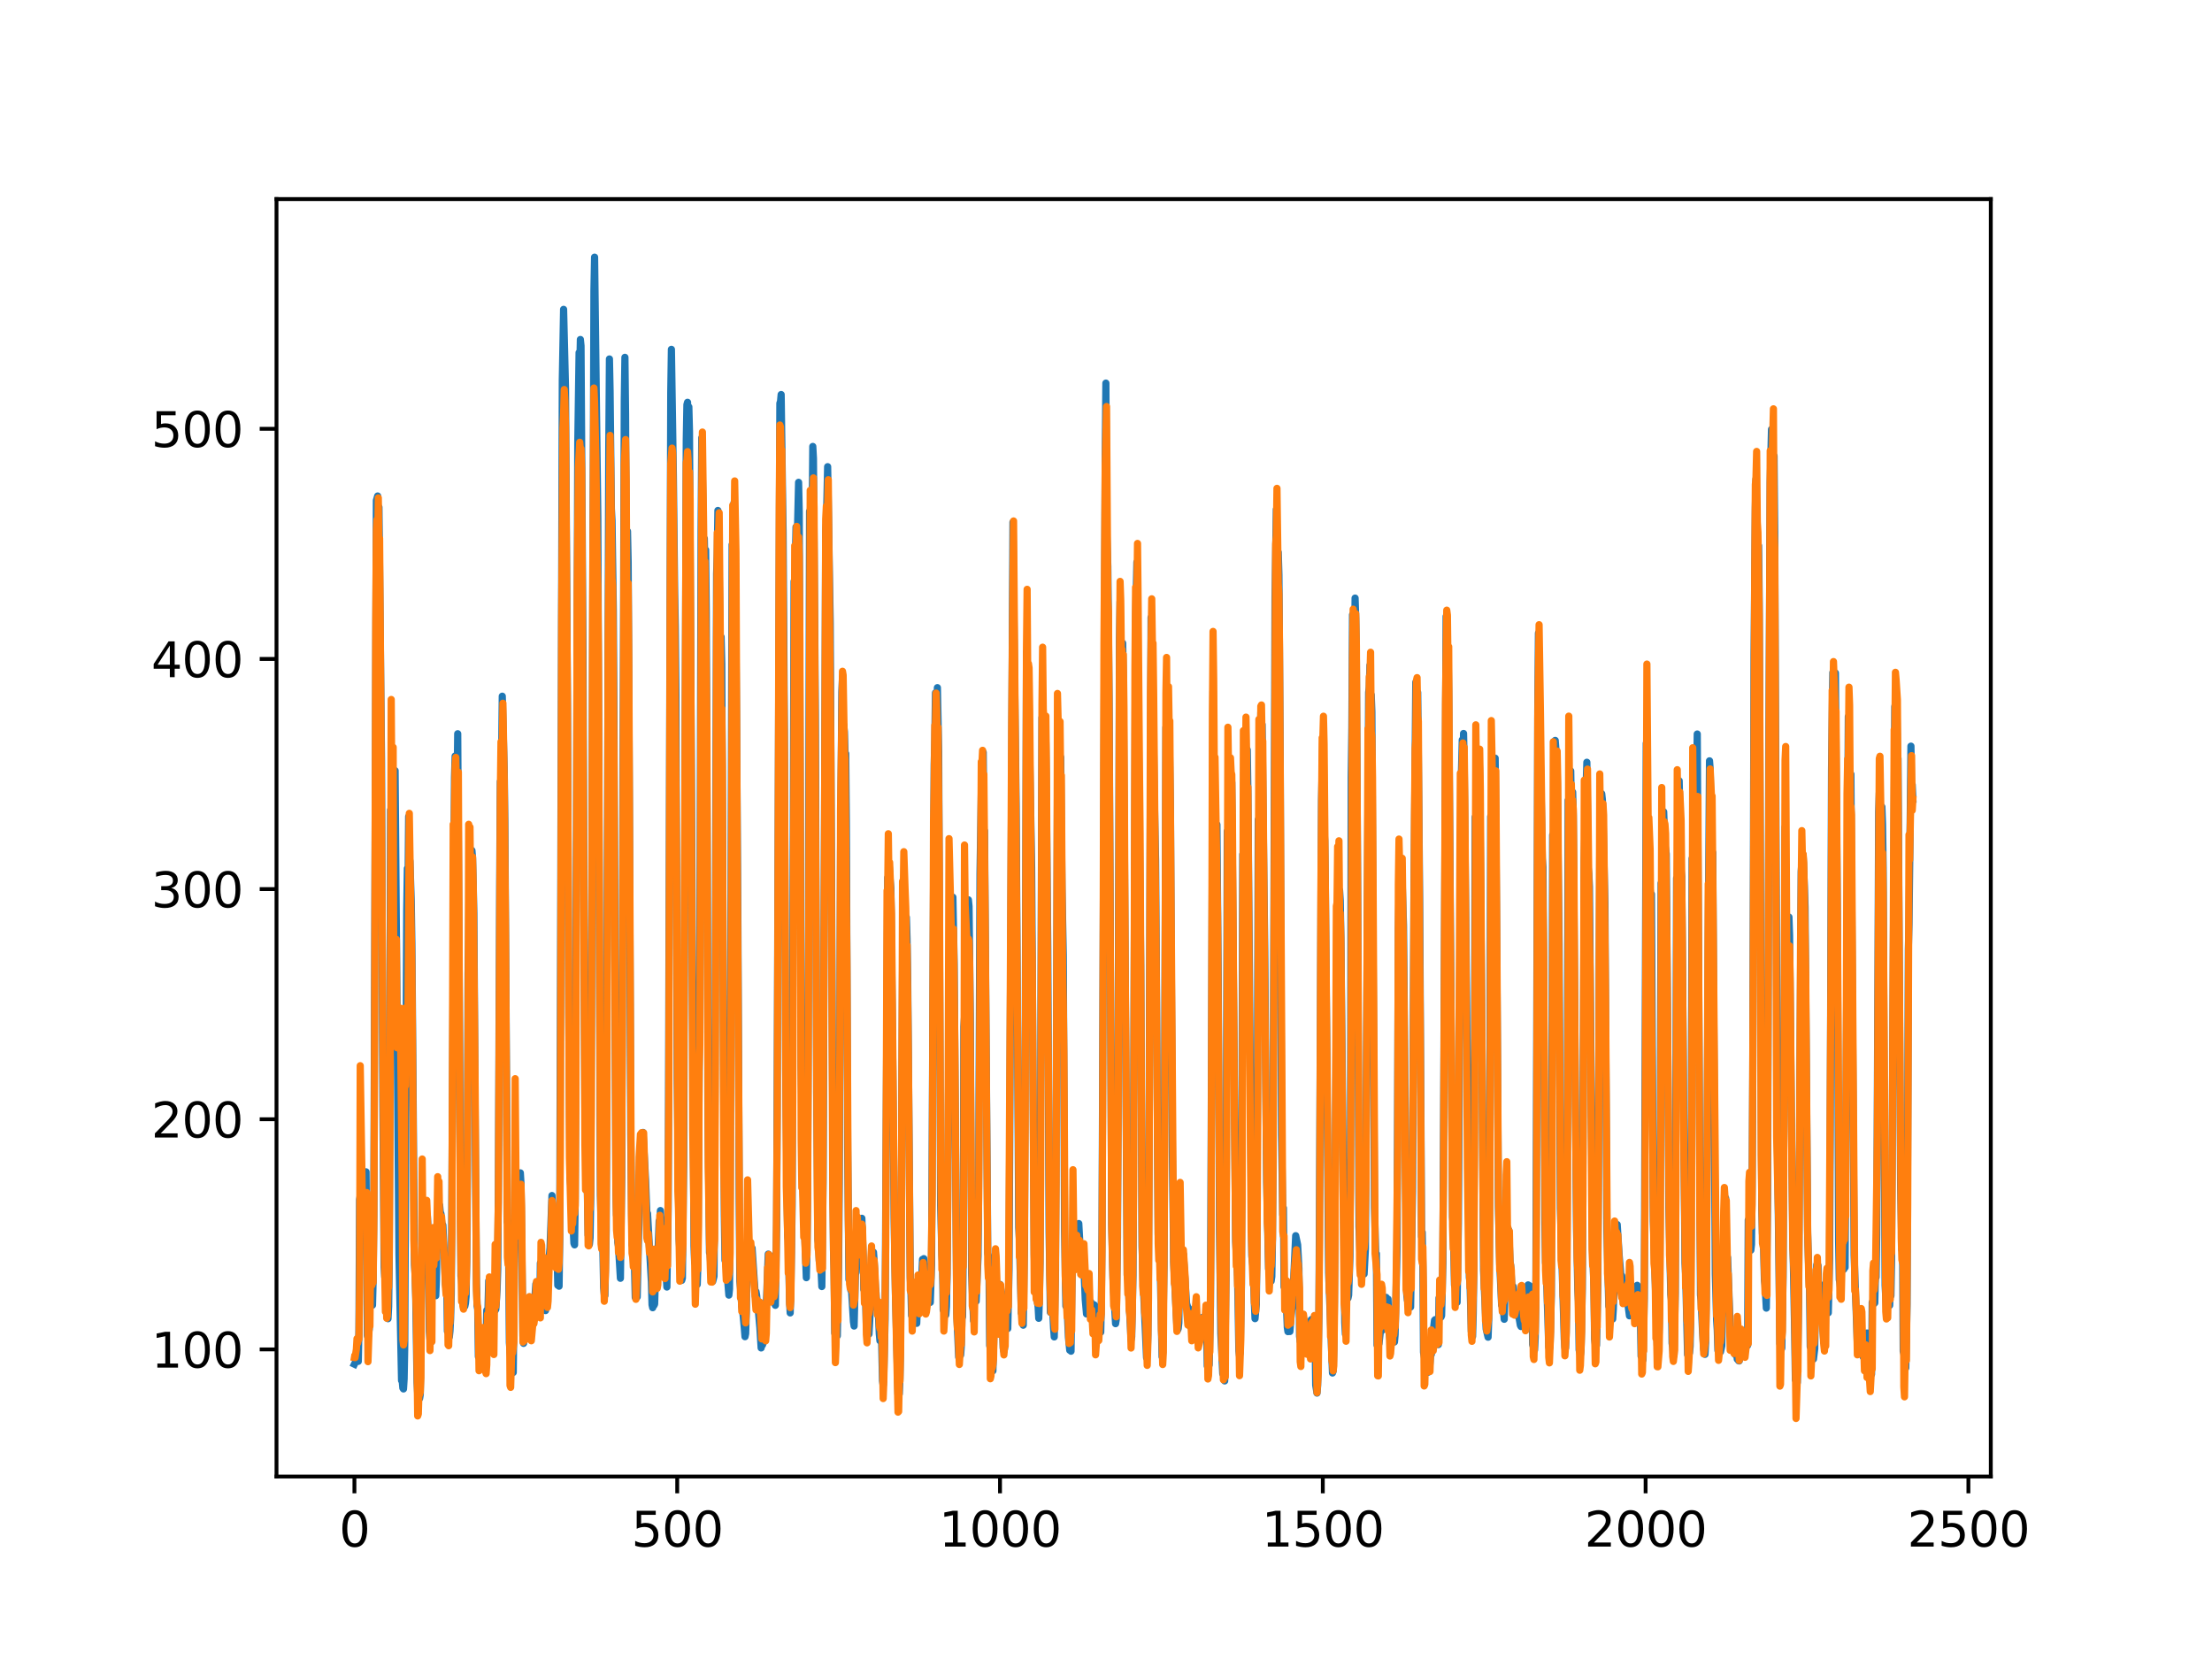 <?xml version="1.0" encoding="utf-8" standalone="no"?>
<!DOCTYPE svg PUBLIC "-//W3C//DTD SVG 1.1//EN"
  "http://www.w3.org/Graphics/SVG/1.1/DTD/svg11.dtd">
<svg xmlns:xlink="http://www.w3.org/1999/xlink" width="460.8pt" height="345.6pt" viewBox="0 0 460.8 345.6" xmlns="http://www.w3.org/2000/svg" version="1.1">
 <defs>
  <style type="text/css">*{stroke-linejoin: round; stroke-linecap: butt}</style>
 </defs>
 <g id="figure_1">
  <g id="patch_1">
   <path d="M 0 345.6 
L 460.8 345.6 
L 460.8 0 
L 0 0 
z
" style="fill: #ffffff"/>
  </g>
  <g id="axes_1">
   <g id="patch_2">
    <path d="M 57.6 307.584 
L 414.72 307.584 
L 414.72 41.472 
L 57.6 41.472 
z
" style="fill: #ffffff"/>
   </g>
   <g id="matplotlib.axis_1">
    <g id="xtick_1">
     <g id="line2d_1">
      <defs>
       <path id="mb31f7cb124" d="M 0 0 
L 0 3.5 
" style="stroke: #000000; stroke-width: 0.8"/>
      </defs>
      <g>
       <use xlink:href="#mb31f7cb124" x="73.833" y="307.584" style="stroke: #000000; stroke-width: 0.8"/>
      </g>
     </g>
     <g id="text_1">
      <!-- 0 -->
      <g transform="translate(70.651 322.182)scale(0.1 -0.1)">
       <defs>
        <path id="DejaVuSans-30" d="M 2034 4250 
Q 1547 4250 1301 3770 
Q 1056 3291 1056 2328 
Q 1056 1369 1301 889 
Q 1547 409 2034 409 
Q 2525 409 2770 889 
Q 3016 1369 3016 2328 
Q 3016 3291 2770 3770 
Q 2525 4250 2034 4250 
z
M 2034 4750 
Q 2819 4750 3233 4129 
Q 3647 3509 3647 2328 
Q 3647 1150 3233 529 
Q 2819 -91 2034 -91 
Q 1250 -91 836 529 
Q 422 1150 422 2328 
Q 422 3509 836 4129 
Q 1250 4750 2034 4750 
z
" transform="scale(0.016)"/>
       </defs>
       <use xlink:href="#DejaVuSans-30"/>
      </g>
     </g>
    </g>
    <g id="xtick_2">
     <g id="line2d_2">
      <g>
       <use xlink:href="#mb31f7cb124" x="141.077" y="307.584" style="stroke: #000000; stroke-width: 0.8"/>
      </g>
     </g>
     <g id="text_2">
      <!-- 500 -->
      <g transform="translate(131.533 322.182)scale(0.1 -0.1)">
       <defs>
        <path id="DejaVuSans-35" d="M 691 4666 
L 3169 4666 
L 3169 4134 
L 1269 4134 
L 1269 2991 
Q 1406 3038 1543 3061 
Q 1681 3084 1819 3084 
Q 2600 3084 3056 2656 
Q 3513 2228 3513 1497 
Q 3513 744 3044 326 
Q 2575 -91 1722 -91 
Q 1428 -91 1123 -41 
Q 819 9 494 109 
L 494 744 
Q 775 591 1075 516 
Q 1375 441 1709 441 
Q 2250 441 2565 725 
Q 2881 1009 2881 1497 
Q 2881 1984 2565 2268 
Q 2250 2553 1709 2553 
Q 1456 2553 1204 2497 
Q 953 2441 691 2322 
L 691 4666 
z
" transform="scale(0.016)"/>
       </defs>
       <use xlink:href="#DejaVuSans-35"/>
       <use xlink:href="#DejaVuSans-30" x="63.623"/>
       <use xlink:href="#DejaVuSans-30" x="127.246"/>
      </g>
     </g>
    </g>
    <g id="xtick_3">
     <g id="line2d_3">
      <g>
       <use xlink:href="#mb31f7cb124" x="208.321" y="307.584" style="stroke: #000000; stroke-width: 0.8"/>
      </g>
     </g>
     <g id="text_3">
      <!-- 1000 -->
      <g transform="translate(195.596 322.182)scale(0.1 -0.1)">
       <defs>
        <path id="DejaVuSans-31" d="M 794 531 
L 1825 531 
L 1825 4091 
L 703 3866 
L 703 4441 
L 1819 4666 
L 2450 4666 
L 2450 531 
L 3481 531 
L 3481 0 
L 794 0 
L 794 531 
z
" transform="scale(0.016)"/>
       </defs>
       <use xlink:href="#DejaVuSans-31"/>
       <use xlink:href="#DejaVuSans-30" x="63.623"/>
       <use xlink:href="#DejaVuSans-30" x="127.246"/>
       <use xlink:href="#DejaVuSans-30" x="190.869"/>
      </g>
     </g>
    </g>
    <g id="xtick_4">
     <g id="line2d_4">
      <g>
       <use xlink:href="#mb31f7cb124" x="275.565" y="307.584" style="stroke: #000000; stroke-width: 0.8"/>
      </g>
     </g>
     <g id="text_4">
      <!-- 1500 -->
      <g transform="translate(262.84 322.182)scale(0.1 -0.1)">
       <use xlink:href="#DejaVuSans-31"/>
       <use xlink:href="#DejaVuSans-35" x="63.623"/>
       <use xlink:href="#DejaVuSans-30" x="127.246"/>
       <use xlink:href="#DejaVuSans-30" x="190.869"/>
      </g>
     </g>
    </g>
    <g id="xtick_5">
     <g id="line2d_5">
      <g>
       <use xlink:href="#mb31f7cb124" x="342.809" y="307.584" style="stroke: #000000; stroke-width: 0.8"/>
      </g>
     </g>
     <g id="text_5">
      <!-- 2000 -->
      <g transform="translate(330.084 322.182)scale(0.1 -0.1)">
       <defs>
        <path id="DejaVuSans-32" d="M 1228 531 
L 3431 531 
L 3431 0 
L 469 0 
L 469 531 
Q 828 903 1448 1529 
Q 2069 2156 2228 2338 
Q 2531 2678 2651 2914 
Q 2772 3150 2772 3378 
Q 2772 3750 2511 3984 
Q 2250 4219 1831 4219 
Q 1534 4219 1204 4116 
Q 875 4013 500 3803 
L 500 4441 
Q 881 4594 1212 4672 
Q 1544 4750 1819 4750 
Q 2544 4750 2975 4387 
Q 3406 4025 3406 3419 
Q 3406 3131 3298 2873 
Q 3191 2616 2906 2266 
Q 2828 2175 2409 1742 
Q 1991 1309 1228 531 
z
" transform="scale(0.016)"/>
       </defs>
       <use xlink:href="#DejaVuSans-32"/>
       <use xlink:href="#DejaVuSans-30" x="63.623"/>
       <use xlink:href="#DejaVuSans-30" x="127.246"/>
       <use xlink:href="#DejaVuSans-30" x="190.869"/>
      </g>
     </g>
    </g>
    <g id="xtick_6">
     <g id="line2d_6">
      <g>
       <use xlink:href="#mb31f7cb124" x="410.053" y="307.584" style="stroke: #000000; stroke-width: 0.8"/>
      </g>
     </g>
     <g id="text_6">
      <!-- 2500 -->
      <g transform="translate(397.328 322.182)scale(0.1 -0.1)">
       <use xlink:href="#DejaVuSans-32"/>
       <use xlink:href="#DejaVuSans-35" x="63.623"/>
       <use xlink:href="#DejaVuSans-30" x="127.246"/>
       <use xlink:href="#DejaVuSans-30" x="190.869"/>
      </g>
     </g>
    </g>
   </g>
   <g id="matplotlib.axis_2">
    <g id="ytick_1">
     <g id="line2d_7">
      <defs>
       <path id="m4527a2c390" d="M 0 0 
L -3.5 0 
" style="stroke: #000000; stroke-width: 0.8"/>
      </defs>
      <g>
       <use xlink:href="#m4527a2c390" x="57.6" y="281.103" style="stroke: #000000; stroke-width: 0.8"/>
      </g>
     </g>
     <g id="text_7">
      <!-- 100 -->
      <g transform="translate(31.512 284.902)scale(0.1 -0.1)">
       <use xlink:href="#DejaVuSans-31"/>
       <use xlink:href="#DejaVuSans-30" x="63.623"/>
       <use xlink:href="#DejaVuSans-30" x="127.246"/>
      </g>
     </g>
    </g>
    <g id="ytick_2">
     <g id="line2d_8">
      <g>
       <use xlink:href="#m4527a2c390" x="57.6" y="233.158" style="stroke: #000000; stroke-width: 0.8"/>
      </g>
     </g>
     <g id="text_8">
      <!-- 200 -->
      <g transform="translate(31.512 236.957)scale(0.1 -0.1)">
       <use xlink:href="#DejaVuSans-32"/>
       <use xlink:href="#DejaVuSans-30" x="63.623"/>
       <use xlink:href="#DejaVuSans-30" x="127.246"/>
      </g>
     </g>
    </g>
    <g id="ytick_3">
     <g id="line2d_9">
      <g>
       <use xlink:href="#m4527a2c390" x="57.6" y="185.214" style="stroke: #000000; stroke-width: 0.8"/>
      </g>
     </g>
     <g id="text_9">
      <!-- 300 -->
      <g transform="translate(31.512 189.013)scale(0.1 -0.1)">
       <defs>
        <path id="DejaVuSans-33" d="M 2597 2516 
Q 3050 2419 3304 2112 
Q 3559 1806 3559 1356 
Q 3559 666 3084 287 
Q 2609 -91 1734 -91 
Q 1441 -91 1130 -33 
Q 819 25 488 141 
L 488 750 
Q 750 597 1062 519 
Q 1375 441 1716 441 
Q 2309 441 2620 675 
Q 2931 909 2931 1356 
Q 2931 1769 2642 2001 
Q 2353 2234 1838 2234 
L 1294 2234 
L 1294 2753 
L 1863 2753 
Q 2328 2753 2575 2939 
Q 2822 3125 2822 3475 
Q 2822 3834 2567 4026 
Q 2313 4219 1838 4219 
Q 1578 4219 1281 4162 
Q 984 4106 628 3988 
L 628 4550 
Q 988 4650 1302 4700 
Q 1616 4750 1894 4750 
Q 2613 4750 3031 4423 
Q 3450 4097 3450 3541 
Q 3450 3153 3228 2886 
Q 3006 2619 2597 2516 
z
" transform="scale(0.016)"/>
       </defs>
       <use xlink:href="#DejaVuSans-33"/>
       <use xlink:href="#DejaVuSans-30" x="63.623"/>
       <use xlink:href="#DejaVuSans-30" x="127.246"/>
      </g>
     </g>
    </g>
    <g id="ytick_4">
     <g id="line2d_10">
      <g>
       <use xlink:href="#m4527a2c390" x="57.6" y="137.269" style="stroke: #000000; stroke-width: 0.8"/>
      </g>
     </g>
     <g id="text_10">
      <!-- 400 -->
      <g transform="translate(31.512 141.068)scale(0.1 -0.1)">
       <defs>
        <path id="DejaVuSans-34" d="M 2419 4116 
L 825 1625 
L 2419 1625 
L 2419 4116 
z
M 2253 4666 
L 3047 4666 
L 3047 1625 
L 3713 1625 
L 3713 1100 
L 3047 1100 
L 3047 0 
L 2419 0 
L 2419 1100 
L 313 1100 
L 313 1709 
L 2253 4666 
z
" transform="scale(0.016)"/>
       </defs>
       <use xlink:href="#DejaVuSans-34"/>
       <use xlink:href="#DejaVuSans-30" x="63.623"/>
       <use xlink:href="#DejaVuSans-30" x="127.246"/>
      </g>
     </g>
    </g>
    <g id="ytick_5">
     <g id="line2d_11">
      <g>
       <use xlink:href="#m4527a2c390" x="57.6" y="89.325" style="stroke: #000000; stroke-width: 0.8"/>
      </g>
     </g>
     <g id="text_11">
      <!-- 500 -->
      <g transform="translate(31.512 93.124)scale(0.1 -0.1)">
       <use xlink:href="#DejaVuSans-35"/>
       <use xlink:href="#DejaVuSans-30" x="63.623"/>
       <use xlink:href="#DejaVuSans-30" x="127.246"/>
      </g>
     </g>
    </g>
   </g>
   <g id="line2d_12">
    <path d="M 73.833 284.182 
L 74.102 283.632 
L 74.236 282.518 
L 74.371 283.484 
L 74.505 282.991 
L 74.64 283.594 
L 74.774 277.104 
L 74.909 249.913 
L 75.178 248.416 
L 75.312 248.973 
L 75.447 249.026 
L 75.581 249.895 
L 75.716 249.136 
L 75.85 249.114 
L 76.254 244.115 
L 76.522 278.27 
L 76.657 278.584 
L 76.926 276.872 
L 77.06 267.991 
L 77.195 270.241 
L 77.464 270.305 
L 77.598 271.894 
L 77.733 266.552 
L 77.867 253.107 
L 78.405 104.253 
L 78.674 103.329 
L 78.809 110.487 
L 78.943 105.671 
L 79.481 158.52 
L 79.75 229.098 
L 80.019 263.919 
L 80.154 266.049 
L 80.288 262.203 
L 80.423 272.629 
L 80.557 272.193 
L 80.826 274.708 
L 80.961 272.16 
L 81.095 261.817 
L 81.364 168.736 
L 81.499 181.072 
L 81.768 161.612 
L 82.037 169.638 
L 82.171 166.528 
L 82.305 160.536 
L 83.112 261.338 
L 83.65 287.596 
L 83.785 287.616 
L 83.919 289.149 
L 84.054 289.342 
L 84.188 287.239 
L 84.323 279.994 
L 84.726 189.608 
L 84.861 180.918 
L 84.995 185.026 
L 85.13 170.102 
L 85.264 178.668 
L 85.399 179.418 
L 85.668 187.737 
L 85.802 196.531 
L 86.34 263.469 
L 86.475 265.488 
L 86.609 270.412 
L 86.878 287.979 
L 87.013 290.236 
L 87.147 289.908 
L 87.282 291.403 
L 87.416 291.306 
L 87.551 290.492 
L 87.82 262.912 
L 87.954 263.059 
L 88.088 257.357 
L 88.223 258.82 
L 88.357 258.06 
L 88.492 254.693 
L 88.626 257.535 
L 88.761 250.522 
L 88.895 253.407 
L 89.03 253.406 
L 89.164 255.974 
L 89.433 277.334 
L 89.568 279.002 
L 89.702 278.502 
L 89.837 279.565 
L 89.971 264.374 
L 90.106 265.089 
L 90.24 266.638 
L 90.375 266.407 
L 90.509 267.646 
L 90.644 267.818 
L 90.778 269.923 
L 90.913 266.691 
L 91.047 256.725 
L 91.182 255.551 
L 91.316 248.6 
L 91.451 253.047 
L 91.585 251.076 
L 91.72 252.578 
L 91.854 252.805 
L 92.123 255.796 
L 92.258 255.222 
L 92.527 260.833 
L 92.796 267.449 
L 92.93 268.407 
L 93.065 267.263 
L 93.199 277.31 
L 93.468 277.435 
L 93.602 278.499 
L 93.737 277.261 
L 93.871 274.73 
L 94.006 269.495 
L 94.678 161.901 
L 94.813 157.489 
L 95.082 169.388 
L 95.216 164.154 
L 95.351 152.85 
L 96.023 265.816 
L 96.158 266.548 
L 96.427 270.489 
L 96.561 270.154 
L 96.696 270.232 
L 96.83 272.122 
L 96.965 271.481 
L 97.099 270.049 
L 97.234 261.551 
L 97.368 243.924 
L 97.503 202.754 
L 97.637 195.632 
L 97.772 180.104 
L 97.906 188.53 
L 98.041 181.792 
L 98.175 182.505 
L 98.31 177.166 
L 98.444 178.814 
L 98.713 190.225 
L 98.982 232.325 
L 99.251 267.303 
L 99.385 272.007 
L 99.52 272.764 
L 99.654 282.606 
L 99.789 282.618 
L 99.923 281.613 
L 100.192 282.856 
L 100.327 282.937 
L 100.461 282.28 
L 100.596 282.687 
L 100.73 283.519 
L 100.865 281.975 
L 100.999 283.135 
L 101.134 282.223 
L 101.268 280 
L 101.403 272.948 
L 101.537 277.236 
L 101.806 266.811 
L 101.941 268.98 
L 102.075 268.831 
L 102.21 269.482 
L 102.344 271.869 
L 102.479 277.709 
L 102.613 275.85 
L 102.748 281.542 
L 102.882 268.033 
L 103.017 268.062 
L 103.151 272.987 
L 103.286 272.767 
L 103.555 268.57 
L 103.689 264.366 
L 103.824 246.874 
L 104.093 184.371 
L 104.227 162.807 
L 104.362 169.998 
L 104.631 145.03 
L 105.034 160.405 
L 105.168 171.226 
L 105.706 254.604 
L 105.841 254.481 
L 105.975 263.213 
L 106.11 279.707 
L 106.379 282.908 
L 106.513 282.894 
L 106.648 285.059 
L 106.782 284.79 
L 106.917 285.906 
L 107.32 248.192 
L 107.455 255.282 
L 107.589 252.739 
L 107.724 252.832 
L 108.262 247.75 
L 108.396 244.33 
L 108.531 246.598 
L 108.934 278.327 
L 109.069 279.848 
L 109.203 278.777 
L 109.338 274.265 
L 109.607 275.819 
L 109.876 276.875 
L 110.145 277.928 
L 110.414 276.686 
L 110.548 276.551 
L 110.951 272.486 
L 111.086 273.664 
L 111.22 273.315 
L 111.624 267.5 
L 111.758 268.009 
L 112.027 271.804 
L 112.431 273.406 
L 112.565 263.131 
L 112.834 267.345 
L 112.969 267.87 
L 113.103 269.383 
L 113.238 269.562 
L 113.507 272.187 
L 113.641 273.019 
L 114.314 261.756 
L 114.448 261.394 
L 114.583 259.909 
L 114.986 249.052 
L 115.524 260.14 
L 115.659 260.692 
L 115.928 262.922 
L 116.062 261.636 
L 116.197 267.747 
L 116.331 267.329 
L 116.465 267.941 
L 116.6 258.164 
L 117.138 79.174 
L 117.407 64.447 
L 117.81 81.015 
L 118.214 148.33 
L 118.483 210.776 
L 118.752 245.267 
L 118.886 246.804 
L 119.29 254.812 
L 119.424 256.232 
L 119.559 259.008 
L 119.693 259.326 
L 119.828 249.693 
L 120.366 92.054 
L 120.635 73.455 
L 120.769 77.153 
L 120.904 70.723 
L 121.038 72.053 
L 121.442 135.596 
L 121.711 202.544 
L 121.845 230.774 
L 122.248 241.758 
L 122.517 257.301 
L 122.652 257.461 
L 122.786 259.203 
L 122.921 257.86 
L 123.055 249.685 
L 123.728 60.484 
L 123.862 53.568 
L 124.535 107.795 
L 125.073 248.985 
L 125.207 254.165 
L 125.342 254.629 
L 125.476 254.582 
L 125.745 268.206 
L 125.88 269.645 
L 126.014 269.875 
L 126.283 256.401 
L 126.821 93.162 
L 126.956 74.778 
L 127.09 81.388 
L 127.359 105.968 
L 127.494 108.416 
L 127.763 126.945 
L 127.897 149.788 
L 128.3 247.364 
L 128.435 253.177 
L 128.569 251.346 
L 128.704 258.861 
L 128.838 259.586 
L 129.242 266.291 
L 129.511 245.544 
L 130.049 83.565 
L 130.183 74.441 
L 130.318 86.38 
L 130.452 115.255 
L 130.587 114.335 
L 130.721 110.681 
L 130.856 117.083 
L 131.125 170.451 
L 131.394 236.213 
L 131.663 259.355 
L 131.932 259.159 
L 132.066 258.976 
L 132.335 270.268 
L 132.47 270.119 
L 132.604 270.219 
L 132.739 270.177 
L 133.008 258.265 
L 133.277 247.786 
L 133.68 242.198 
L 133.814 241.014 
L 133.949 235.906 
L 134.487 245.801 
L 134.756 252.9 
L 134.89 252.785 
L 135.697 267.052 
L 135.832 271.81 
L 135.966 272.421 
L 136.101 270.435 
L 136.235 271.941 
L 136.37 271.666 
L 136.504 267.359 
L 136.639 267.2 
L 136.908 265.262 
L 137.311 254.361 
L 137.446 254.872 
L 137.58 252.185 
L 137.984 259.009 
L 138.118 258.106 
L 138.253 259.944 
L 138.387 264.443 
L 138.522 263.208 
L 138.656 263.409 
L 138.925 268.112 
L 139.194 251.842 
L 139.732 81.709 
L 139.866 72.777 
L 140.27 98.83 
L 140.539 123.297 
L 140.673 130.4 
L 140.808 144.783 
L 141.077 225.025 
L 141.48 258.269 
L 142.018 266.722 
L 142.153 266.257 
L 142.422 242.482 
L 142.96 91.724 
L 143.094 84.295 
L 143.229 83.807 
L 143.363 94.049 
L 143.498 84.76 
L 143.632 89.895 
L 144.574 259.519 
L 144.708 263.015 
L 144.843 263.191 
L 145.111 265.437 
L 145.246 267.584 
L 145.38 263.499 
L 145.784 202.228 
L 146.053 110.378 
L 146.187 91.224 
L 146.456 106.564 
L 146.591 117.906 
L 146.725 112.205 
L 146.86 119.632 
L 146.994 114.546 
L 147.129 127.428 
L 147.532 234.895 
L 147.801 260.96 
L 147.936 261.162 
L 148.205 266.445 
L 148.339 266.423 
L 148.474 266.928 
L 148.743 265.872 
L 148.877 248.145 
L 149.281 119.496 
L 149.415 115.447 
L 149.55 106.341 
L 149.684 107.6 
L 150.088 140.397 
L 150.222 132.685 
L 150.357 138.219 
L 150.894 253.36 
L 151.029 262.557 
L 151.163 261.596 
L 151.836 269.794 
L 151.97 268.518 
L 152.105 247.512 
L 152.508 113.47 
L 152.643 116.587 
L 152.912 104.701 
L 153.046 118.89 
L 153.181 117.385 
L 153.45 151.953 
L 153.719 193.012 
L 153.988 249.793 
L 154.122 266.891 
L 154.257 268.274 
L 154.526 272.146 
L 154.795 273.855 
L 155.064 276.808 
L 155.198 278.455 
L 155.333 277.809 
L 155.467 273.416 
L 155.602 262.911 
L 155.736 262.047 
L 155.871 259.174 
L 156.005 261.319 
L 156.274 259.417 
L 156.408 259.955 
L 156.543 261.212 
L 156.677 260.012 
L 157.215 268.043 
L 157.35 270.055 
L 157.484 269.06 
L 157.619 269.833 
L 157.888 273.018 
L 158.022 273.5 
L 158.291 276.508 
L 158.56 280.801 
L 158.695 279.23 
L 158.829 280.197 
L 158.964 279.8 
L 159.233 277.078 
L 159.367 277.361 
L 159.502 275.372 
L 160.04 261.249 
L 160.309 261.509 
L 160.443 267.244 
L 160.578 266.959 
L 160.712 264.998 
L 160.847 265.702 
L 160.981 267.199 
L 161.25 270.966 
L 161.519 271.92 
L 161.788 255.109 
L 162.46 83.993 
L 162.595 83.655 
L 162.729 82.192 
L 162.998 101.838 
L 163.133 110.808 
L 163.402 152.191 
L 163.671 223.121 
L 164.074 257.307 
L 164.209 258.443 
L 164.478 271.134 
L 164.612 273.502 
L 164.747 268.787 
L 165.016 251.228 
L 165.419 121.113 
L 165.554 123.719 
L 165.823 109.788 
L 165.957 115.058 
L 166.092 111.965 
L 166.361 100.479 
L 166.495 106.69 
L 166.899 222.219 
L 167.033 229.21 
L 167.302 247.65 
L 167.974 266.164 
L 168.109 260.475 
L 168.243 246.425 
L 168.378 208.245 
L 168.647 106.516 
L 168.781 107.802 
L 168.916 103.264 
L 169.05 104.568 
L 169.185 108.373 
L 169.319 93.004 
L 169.454 95.489 
L 169.857 149.009 
L 170.126 227.418 
L 170.395 258.317 
L 170.53 259.199 
L 170.664 262.645 
L 170.799 262.835 
L 171.068 265.169 
L 171.202 268.011 
L 171.471 246.164 
L 172.009 110.589 
L 172.144 109.008 
L 172.413 97.219 
L 172.951 129.808 
L 173.623 260.292 
L 173.757 264.292 
L 173.892 277.708 
L 174.026 276.776 
L 174.161 276.732 
L 174.43 278.268 
L 174.699 263.436 
L 174.833 246.266 
L 175.102 177.558 
L 175.371 144.093 
L 175.506 141.186 
L 175.64 151.38 
L 175.775 151.069 
L 175.909 152.482 
L 176.044 157.302 
L 176.178 156.993 
L 176.313 171.508 
L 176.582 239.363 
L 176.851 266.567 
L 176.985 264.065 
L 177.254 268.814 
L 177.389 268.77 
L 177.792 275.348 
L 177.927 276.241 
L 178.196 265.494 
L 178.33 265.052 
L 178.599 257.463 
L 178.734 256.895 
L 178.868 259.211 
L 179.137 255.69 
L 179.271 256.287 
L 179.54 253.794 
L 179.809 261.324 
L 179.944 268.618 
L 180.213 266.71 
L 180.482 276.61 
L 180.616 276.624 
L 180.751 276.997 
L 180.885 277.831 
L 181.02 277.918 
L 181.692 265.567 
L 181.827 266.867 
L 181.961 260.863 
L 182.096 262.651 
L 182.365 268.108 
L 182.499 269.391 
L 182.634 272.549 
L 182.903 271.728 
L 183.172 277.881 
L 183.306 279.302 
L 183.441 278.188 
L 183.575 275.878 
L 183.844 287.652 
L 183.979 288.607 
L 184.113 286.32 
L 184.382 274.894 
L 184.92 182.841 
L 185.054 186.87 
L 185.189 179.773 
L 185.458 183.647 
L 185.592 185.151 
L 185.996 223.04 
L 186.265 253.745 
L 186.534 269.558 
L 186.803 279.848 
L 187.072 290.383 
L 187.206 289.228 
L 187.341 290.366 
L 187.475 287.178 
L 187.61 279.151 
L 188.013 202.971 
L 188.148 186.513 
L 188.282 186.733 
L 188.417 185.771 
L 188.551 189.095 
L 188.686 195.52 
L 188.82 191.092 
L 188.955 195.543 
L 189.089 203.946 
L 189.627 266.171 
L 189.762 268.769 
L 189.896 274.024 
L 190.031 271.579 
L 190.3 273.417 
L 190.434 272.241 
L 190.972 275.679 
L 191.106 272.214 
L 191.241 271.726 
L 191.375 272.167 
L 191.51 267.722 
L 191.644 269.277 
L 191.913 268.006 
L 192.182 262.349 
L 192.317 262.699 
L 192.451 262.199 
L 192.586 263.525 
L 192.72 269.316 
L 192.989 270.578 
L 193.393 267.881 
L 193.662 270.774 
L 193.796 271.31 
L 194.065 263.394 
L 194.603 159.256 
L 194.738 154.326 
L 194.872 144.337 
L 195.007 145.918 
L 195.141 150.68 
L 195.276 143.253 
L 195.545 156.698 
L 195.948 251.08 
L 196.217 261.455 
L 196.351 263.389 
L 196.486 272.899 
L 196.62 272.244 
L 196.889 272.803 
L 197.024 273.936 
L 197.158 272.199 
L 197.293 265.853 
L 197.831 196.872 
L 197.965 199.192 
L 198.1 195.862 
L 198.234 200.282 
L 198.503 186.905 
L 198.772 200.759 
L 199.31 273.578 
L 199.714 282.725 
L 199.848 281.552 
L 200.117 282.283 
L 200.252 280.493 
L 200.386 274.691 
L 200.521 274.287 
L 200.655 261.278 
L 200.79 213.872 
L 200.924 211.895 
L 201.059 200.165 
L 201.193 199.806 
L 201.328 197.11 
L 201.462 199.291 
L 201.731 187.446 
L 201.866 188.812 
L 202.134 211.595 
L 202.403 265.276 
L 202.807 275.112 
L 203.076 266.608 
L 203.21 270.952 
L 203.345 271.078 
L 203.748 261.665 
L 203.883 244.211 
L 204.152 182.009 
L 204.421 165.473 
L 204.555 159.823 
L 204.69 163.273 
L 204.824 156.748 
L 204.959 172.834 
L 205.093 173.081 
L 205.766 261.082 
L 205.9 261.595 
L 206.035 265.41 
L 206.169 280.317 
L 206.304 280.8 
L 206.573 284.754 
L 206.842 285.569 
L 207.111 276.144 
L 207.38 266.925 
L 207.514 266.044 
L 207.917 274.193 
L 208.052 273.946 
L 208.321 267.56 
L 208.59 269.168 
L 208.859 277.251 
L 208.993 280.919 
L 209.128 281.505 
L 209.262 280.959 
L 209.397 275.081 
L 209.531 276.183 
L 209.8 275.766 
L 209.935 276.761 
L 210.204 264.532 
L 211.011 108.801 
L 211.28 134.523 
L 211.683 167.754 
L 212.221 255.736 
L 212.356 258.209 
L 212.759 273.51 
L 212.894 273.302 
L 213.028 273.403 
L 213.163 276.062 
L 213.431 258.289 
L 213.566 220.058 
L 213.835 135.807 
L 213.969 140.411 
L 214.104 139.315 
L 214.238 142.288 
L 214.911 180.762 
L 215.449 261.377 
L 215.583 266.363 
L 215.718 266.984 
L 216.121 271.264 
L 216.256 272.225 
L 216.39 274.626 
L 216.525 270.601 
L 216.659 263.051 
L 217.063 149.5 
L 217.197 151.42 
L 217.332 151.501 
L 217.466 163.015 
L 217.601 161.726 
L 217.735 149.82 
L 217.87 155.073 
L 218.273 197.443 
L 218.542 256.513 
L 218.811 273.383 
L 218.946 265.932 
L 219.483 276.698 
L 219.618 278.504 
L 219.887 264.695 
L 220.29 162.673 
L 220.694 150.963 
L 220.828 161.673 
L 220.963 157.735 
L 221.232 185.006 
L 221.501 198.931 
L 221.77 256.376 
L 222.039 272.076 
L 222.173 271.32 
L 222.308 272.551 
L 222.577 278.628 
L 222.846 281.278 
L 222.98 279.598 
L 223.115 281.48 
L 223.384 260.839 
L 223.518 264.72 
L 223.653 264.563 
L 223.922 257.571 
L 224.191 256.895 
L 224.325 259.396 
L 224.46 258.764 
L 224.729 254.887 
L 225.132 262.19 
L 225.266 260.697 
L 225.535 262.176 
L 225.67 260.857 
L 226.073 270.671 
L 226.342 273.717 
L 226.477 273.644 
L 226.746 270.482 
L 226.88 272.777 
L 227.015 273.022 
L 227.149 272.723 
L 227.284 271.296 
L 227.418 272.982 
L 227.553 273.112 
L 227.687 272.941 
L 227.956 271.826 
L 228.091 277.675 
L 228.225 277.715 
L 228.36 278.823 
L 228.494 278.046 
L 228.629 279.022 
L 228.763 278.907 
L 228.898 276.606 
L 229.301 277.515 
L 229.436 271.265 
L 229.57 257.101 
L 230.243 94.733 
L 230.377 79.81 
L 230.511 109.964 
L 230.78 117.961 
L 231.049 145.589 
L 231.587 254.93 
L 231.856 266.218 
L 232.125 271.06 
L 232.394 275.744 
L 232.529 274.925 
L 232.798 257.722 
L 232.932 221.242 
L 233.201 133.58 
L 233.336 125.357 
L 233.47 135.713 
L 233.605 135.936 
L 233.739 148.802 
L 233.874 133.98 
L 234.008 140.742 
L 234.815 265.633 
L 234.95 265.365 
L 235.219 271.303 
L 235.622 279.085 
L 235.757 278.484 
L 236.026 265.755 
L 236.563 129.4 
L 236.832 117.118 
L 237.639 201.294 
L 237.908 259.7 
L 238.177 267.835 
L 238.85 282.839 
L 238.984 282.01 
L 239.119 278.189 
L 239.253 264.209 
L 239.791 128.626 
L 240.195 146.463 
L 240.464 165.699 
L 240.733 179.233 
L 241.271 257.154 
L 241.674 263.063 
L 241.943 276.08 
L 242.077 282.617 
L 242.212 281.988 
L 242.481 263.917 
L 242.884 151.537 
L 243.019 159.454 
L 243.153 157.195 
L 243.288 146.154 
L 243.422 154.18 
L 243.557 151.352 
L 243.826 168.088 
L 244.229 240.488 
L 244.498 263.002 
L 244.767 268.305 
L 245.171 276.207 
L 245.305 277.077 
L 245.44 276.78 
L 245.574 275.544 
L 245.709 264.024 
L 245.843 269.503 
L 246.112 266.504 
L 246.381 261.297 
L 246.516 261.263 
L 247.188 271.562 
L 247.323 271.97 
L 247.457 272.841 
L 247.591 272.485 
L 247.726 275.665 
L 247.86 274.22 
L 248.129 275.55 
L 248.264 274.662 
L 248.398 275.348 
L 248.533 275.194 
L 248.667 277.149 
L 248.802 277.05 
L 249.205 278.597 
L 249.34 278.714 
L 249.609 277.761 
L 249.743 277.893 
L 249.878 277.592 
L 250.55 274.41 
L 250.819 274.712 
L 250.954 275.494 
L 251.088 274.352 
L 251.357 275.616 
L 251.492 284.557 
L 251.626 284.065 
L 251.761 284.497 
L 251.895 284.337 
L 252.164 272.035 
L 252.702 144.031 
L 252.837 163.857 
L 252.971 160.397 
L 253.24 173.365 
L 253.374 174.725 
L 253.509 171.786 
L 253.778 204.757 
L 254.047 256.352 
L 254.316 277.777 
L 254.719 286.17 
L 254.854 285.929 
L 255.123 287.67 
L 255.392 266.81 
L 255.661 173.155 
L 255.795 176.618 
L 256.199 160.874 
L 256.333 164.564 
L 256.468 161.887 
L 256.602 163.089 
L 257.409 258.604 
L 257.813 266.109 
L 258.082 281.385 
L 258.216 282.454 
L 258.351 281.721 
L 258.62 267.486 
L 258.889 177.981 
L 259.023 178.854 
L 259.157 169.76 
L 259.292 169.182 
L 259.426 153.627 
L 259.695 167.389 
L 259.83 156.207 
L 259.964 165.321 
L 260.771 261.688 
L 261.04 263.936 
L 261.309 271.47 
L 261.444 274.698 
L 261.713 271.771 
L 261.847 259.323 
L 262.116 170.765 
L 262.251 174.951 
L 262.654 148.402 
L 262.789 155.735 
L 262.923 150.944 
L 263.327 186.252 
L 263.461 197.199 
L 263.865 246.194 
L 264.268 264.319 
L 264.403 263.558 
L 264.672 267.003 
L 264.806 266.876 
L 264.94 265.921 
L 265.075 258.319 
L 265.209 239.117 
L 265.613 124.308 
L 265.882 106.115 
L 266.016 115.659 
L 266.151 115.528 
L 266.285 115.077 
L 266.42 119.729 
L 266.689 157.171 
L 266.958 236.336 
L 267.227 253.076 
L 267.361 251.647 
L 267.496 268.089 
L 267.63 267.772 
L 267.765 269.649 
L 267.899 269.962 
L 268.168 276.512 
L 268.303 277.401 
L 268.437 274.828 
L 268.706 277.375 
L 268.975 273.865 
L 269.244 271.971 
L 269.917 257.413 
L 270.32 259.311 
L 270.589 264.22 
L 270.723 278.382 
L 270.858 279.426 
L 270.992 277.942 
L 271.127 278.829 
L 271.261 278.859 
L 271.396 278.672 
L 271.799 281.462 
L 271.934 280.07 
L 272.068 280.427 
L 272.203 279.779 
L 272.337 280.017 
L 272.472 279.169 
L 272.606 276.994 
L 272.741 278.282 
L 272.875 277.958 
L 273.01 277.278 
L 273.144 274.933 
L 273.279 274.832 
L 273.548 277.825 
L 273.682 278.04 
L 273.817 278.727 
L 273.951 277.861 
L 274.086 288.564 
L 274.355 290.205 
L 274.489 288.625 
L 274.758 273.83 
L 275.296 166.769 
L 275.565 154.466 
L 275.7 154.805 
L 275.834 172.856 
L 275.969 175.15 
L 276.103 185.361 
L 276.775 265.107 
L 277.448 282.603 
L 277.582 286.018 
L 277.717 285.625 
L 277.851 281.202 
L 277.986 271.164 
L 278.389 210.325 
L 278.524 190.732 
L 278.658 188.723 
L 278.793 179.155 
L 278.927 191.352 
L 279.062 185.5 
L 279.196 187.602 
L 279.331 195.34 
L 280.138 275.538 
L 280.272 277.937 
L 280.407 269.534 
L 280.541 269.249 
L 280.81 270.426 
L 280.945 269.8 
L 281.214 261.837 
L 281.348 232.725 
L 281.483 161.866 
L 281.617 151.6 
L 281.752 128.069 
L 281.886 129.227 
L 282.155 142.813 
L 282.289 124.594 
L 282.424 128.706 
L 282.558 137.867 
L 282.827 186.588 
L 283.096 255.533 
L 283.365 262.2 
L 283.5 264.42 
L 283.634 263.745 
L 283.769 263.756 
L 283.903 263.946 
L 284.038 265.258 
L 284.172 265.388 
L 284.441 260.165 
L 285.114 144.231 
L 285.248 143.148 
L 285.383 138.586 
L 285.517 147.88 
L 285.652 144.761 
L 285.786 148.27 
L 286.055 201.704 
L 286.324 251.562 
L 286.593 261.296 
L 286.728 261.173 
L 286.862 280.219 
L 286.997 280.279 
L 287.131 279.295 
L 287.266 279.904 
L 287.669 276.358 
L 287.803 277.24 
L 288.072 276.36 
L 288.207 274.177 
L 288.341 274.121 
L 288.476 271.762 
L 288.61 271.389 
L 288.745 270.259 
L 288.879 273.102 
L 289.014 273.444 
L 289.148 270.618 
L 289.417 277.812 
L 289.552 279.005 
L 289.821 278.642 
L 289.955 279.436 
L 290.09 277.929 
L 290.224 279.484 
L 290.359 278.572 
L 290.493 279.557 
L 290.628 278.007 
L 291.031 259.933 
L 291.3 193.392 
L 291.435 187.778 
L 291.569 188.388 
L 291.704 192.473 
L 291.973 179.66 
L 292.376 192.81 
L 293.049 269.613 
L 293.183 270.866 
L 293.317 269.708 
L 293.452 270.464 
L 293.586 269.529 
L 293.721 272.018 
L 293.855 272.282 
L 294.259 248.234 
L 294.528 189.936 
L 294.797 158.085 
L 294.931 142.132 
L 295.066 141.997 
L 295.2 150.011 
L 295.335 144.261 
L 295.604 172.467 
L 295.738 187.035 
L 296.142 257.611 
L 296.276 256.717 
L 296.411 263.953 
L 296.545 281.725 
L 296.949 283.9 
L 297.487 285.875 
L 297.621 285.528 
L 297.756 285.524 
L 298.025 282.336 
L 298.159 282.185 
L 298.428 280.033 
L 298.697 276.19 
L 298.832 275.049 
L 298.966 274.906 
L 299.1 275.263 
L 299.369 279.065 
L 299.504 278.556 
L 299.638 280.106 
L 299.773 270.405 
L 299.907 273.822 
L 300.042 273.519 
L 300.176 274.389 
L 300.311 274.104 
L 300.58 263.086 
L 301.252 128.402 
L 301.387 128.471 
L 301.521 141.721 
L 301.656 134.749 
L 301.79 144.204 
L 302.597 253.477 
L 302.732 255.237 
L 303.001 267.699 
L 303.135 267.924 
L 303.27 268.407 
L 303.404 270.877 
L 303.539 271.298 
L 303.808 254.868 
L 304.346 164.701 
L 304.615 154.133 
L 304.749 162.406 
L 304.883 152.792 
L 305.018 158.898 
L 306.094 266.144 
L 306.228 267.159 
L 306.497 277.358 
L 306.766 278.392 
L 306.901 273.663 
L 307.035 263.079 
L 307.304 170.203 
L 307.439 177.496 
L 307.842 158.151 
L 307.977 165.233 
L 308.111 156.778 
L 308.246 161.761 
L 308.649 207.961 
L 309.053 264.569 
L 309.591 276.852 
L 309.994 278.563 
L 310.129 274.994 
L 310.263 262.324 
L 310.532 170.091 
L 310.666 171.248 
L 310.935 168.949 
L 311.07 159.557 
L 311.204 166.041 
L 311.339 164.744 
L 311.473 157.941 
L 311.608 171.134 
L 311.877 208.872 
L 312.146 251.381 
L 312.415 263.237 
L 312.818 271.885 
L 312.953 271.449 
L 313.087 273.343 
L 313.222 273.244 
L 313.356 274.828 
L 313.625 264.226 
L 313.76 256.301 
L 313.894 259.668 
L 314.029 257.128 
L 314.163 259.02 
L 314.298 256.248 
L 314.567 262.839 
L 314.701 263.577 
L 314.97 268.351 
L 315.105 268.313 
L 315.239 268.015 
L 315.508 270.96 
L 315.643 271.5 
L 315.777 271.168 
L 316.18 274.171 
L 316.315 273.729 
L 316.718 276.094 
L 316.853 276.344 
L 316.987 275.487 
L 317.122 275.552 
L 317.256 274.428 
L 317.391 274.573 
L 317.525 273.027 
L 317.66 273.951 
L 317.929 271.42 
L 318.332 267.667 
L 318.467 268.324 
L 318.601 267.819 
L 318.736 269.282 
L 318.87 269.118 
L 319.139 270.239 
L 319.274 280.119 
L 319.677 281.243 
L 319.812 278.652 
L 319.946 270.662 
L 320.35 148.121 
L 320.484 131.897 
L 320.888 159.299 
L 321.022 163.987 
L 321.291 178.836 
L 321.426 180.644 
L 321.56 199.168 
L 321.829 254.947 
L 321.963 263.072 
L 322.098 263.862 
L 322.636 280.637 
L 322.77 280.986 
L 322.905 280.324 
L 323.174 269.845 
L 323.443 173.946 
L 323.577 174.309 
L 323.712 174.511 
L 323.981 154.243 
L 324.25 157.798 
L 324.384 160.577 
L 324.788 196.984 
L 325.057 251.755 
L 325.326 261.068 
L 325.864 278.971 
L 325.998 280.747 
L 326.133 280.812 
L 326.267 277.585 
L 326.402 268.545 
L 326.671 166.722 
L 326.805 172.705 
L 326.94 173.882 
L 327.209 160.596 
L 327.343 168.776 
L 327.612 165.005 
L 327.746 169.887 
L 328.15 224.831 
L 328.419 255.815 
L 328.688 268.684 
L 328.822 271.148 
L 328.957 281.24 
L 329.226 282.191 
L 329.36 281.34 
L 329.629 268.45 
L 330.033 179.033 
L 330.302 167.642 
L 330.571 158.794 
L 330.84 180.747 
L 330.974 181.964 
L 331.109 184.722 
L 331.781 260.949 
L 332.05 268.144 
L 332.185 278.967 
L 332.319 279.927 
L 332.454 279.26 
L 332.588 280.252 
L 332.857 267.587 
L 333.26 178.398 
L 333.395 180.316 
L 333.664 165.339 
L 333.798 166.536 
L 333.933 170.32 
L 334.336 188.264 
L 334.74 256.302 
L 335.143 272.101 
L 335.278 271.901 
L 335.412 271.999 
L 335.547 272.286 
L 335.681 272.181 
L 335.95 274.774 
L 336.085 272.67 
L 336.623 256.134 
L 336.757 256.932 
L 336.892 255.095 
L 337.295 261.481 
L 337.699 266.234 
L 337.833 265.753 
L 338.102 269.87 
L 338.237 269.637 
L 338.371 270.277 
L 338.506 267.932 
L 339.043 271.104 
L 339.447 274.113 
L 339.581 273.629 
L 339.716 272.455 
L 339.85 272.716 
L 339.985 271.932 
L 340.119 271.819 
L 340.254 271.343 
L 340.388 272.827 
L 340.523 270.829 
L 340.657 271.431 
L 340.926 271.111 
L 341.061 267.758 
L 341.33 272.661 
L 341.464 272.559 
L 341.599 273.09 
L 341.733 274.663 
L 341.868 282.518 
L 342.137 282.62 
L 342.271 283.264 
L 342.54 270.515 
L 342.944 154.852 
L 343.213 171.531 
L 343.347 170.794 
L 343.751 185.239 
L 343.885 186.921 
L 344.02 186.256 
L 344.423 254.429 
L 345.23 280.231 
L 345.364 281.319 
L 345.499 280.95 
L 345.633 276.716 
L 345.768 268.597 
L 346.037 183.989 
L 346.171 188.124 
L 346.44 174.502 
L 346.575 169.108 
L 346.844 176.016 
L 347.113 177.892 
L 347.382 212.517 
L 347.651 251.591 
L 348.054 269.628 
L 348.189 270.815 
L 348.323 279.821 
L 348.458 280.673 
L 348.592 282.551 
L 348.727 282.355 
L 348.996 269.395 
L 349.265 182.934 
L 349.399 184.414 
L 349.668 166.784 
L 349.803 162.655 
L 350.206 181.428 
L 350.34 182.613 
L 351.013 263.124 
L 351.147 265.454 
L 351.551 282.186 
L 351.685 281.471 
L 351.954 281.839 
L 352.089 280.436 
L 352.223 273.118 
L 352.492 178.841 
L 352.627 186.034 
L 352.761 174.62 
L 352.896 173.908 
L 353.03 165.598 
L 353.165 172.837 
L 353.299 170.752 
L 353.568 152.907 
L 354.241 269.77 
L 354.375 270.912 
L 354.644 276.797 
L 354.913 281.088 
L 355.182 282.134 
L 355.317 279.722 
L 355.451 270.559 
L 355.855 196.975 
L 356.123 158.494 
L 356.258 160.214 
L 356.392 168.857 
L 356.527 168.222 
L 356.661 178.868 
L 356.796 177.612 
L 357.334 265.443 
L 357.603 275.077 
L 357.737 277.049 
L 357.872 281.32 
L 358.006 280.74 
L 358.141 280.955 
L 358.275 281.698 
L 358.41 281.609 
L 358.679 280.345 
L 359.082 261.807 
L 359.351 255.879 
L 359.486 249.584 
L 359.62 260.358 
L 359.755 261.778 
L 359.889 261.947 
L 360.427 276.29 
L 360.562 276.972 
L 360.965 281.135 
L 361.234 281.095 
L 361.369 280.903 
L 361.503 282.213 
L 361.772 281.804 
L 361.906 283.14 
L 362.041 283.092 
L 362.175 283.469 
L 362.31 283.51 
L 362.579 280.084 
L 362.713 280.035 
L 362.982 278.896 
L 363.117 277.397 
L 363.251 277.295 
L 363.386 278.39 
L 363.52 277.533 
L 363.655 277.473 
L 364.058 280.27 
L 364.193 254.161 
L 364.731 260.443 
L 364.865 259.243 
L 365 247.113 
L 365.134 224.872 
L 365.403 136.185 
L 365.672 105.767 
L 365.807 99.821 
L 366.076 116.836 
L 366.345 113.679 
L 366.479 125.158 
L 367.017 252.066 
L 367.152 257.046 
L 367.286 255.304 
L 367.555 266.711 
L 367.689 267.582 
L 367.958 272.502 
L 368.227 248.843 
L 368.496 152.489 
L 368.765 100.392 
L 369.034 89.444 
L 369.169 94.186 
L 369.303 93.74 
L 369.438 97.123 
L 369.572 94.992 
L 369.707 111.169 
L 370.245 235.531 
L 370.783 279.936 
L 370.917 280.242 
L 371.052 281.138 
L 371.186 280.858 
L 371.455 265.972 
L 371.859 172.29 
L 372.128 204.418 
L 372.262 200.339 
L 372.397 201.772 
L 372.666 191.037 
L 372.8 194.848 
L 373.203 234.733 
L 373.472 257.089 
L 373.876 278.377 
L 374.01 287.436 
L 374.145 287.289 
L 374.279 288.501 
L 374.414 287.996 
L 374.683 271.361 
L 375.221 181.557 
L 375.49 177.912 
L 375.624 178.135 
L 375.893 184.701 
L 376.028 189.016 
L 376.566 256.905 
L 376.835 265.836 
L 376.969 268.685 
L 377.104 280.551 
L 377.238 279.453 
L 377.507 281.535 
L 377.642 279.561 
L 377.776 283.116 
L 378.045 280.959 
L 378.18 271.274 
L 378.314 270.645 
L 378.449 263.512 
L 378.583 264.518 
L 378.718 263.596 
L 378.852 268.128 
L 378.986 267.365 
L 379.121 268.277 
L 379.255 270.446 
L 379.39 270.329 
L 379.928 279.627 
L 380.062 279.419 
L 380.197 279.838 
L 380.331 269.882 
L 380.466 270.563 
L 380.869 273.481 
L 381.138 262.534 
L 381.273 235.31 
L 381.542 160.36 
L 381.811 140.101 
L 381.945 141.7 
L 382.214 148.218 
L 382.349 140.189 
L 382.752 190.287 
L 383.021 258.618 
L 383.156 266.584 
L 383.29 267.25 
L 383.425 268.543 
L 383.559 263.591 
L 383.694 262.875 
L 383.963 263.224 
L 384.097 264.42 
L 384.232 262.627 
L 384.366 264.026 
L 385.038 149.285 
L 385.173 151.741 
L 385.307 166.95 
L 385.576 161.278 
L 386.249 261.478 
L 386.921 280.07 
L 387.056 279.251 
L 387.19 280.535 
L 387.325 279.841 
L 387.459 280.003 
L 387.594 281.499 
L 387.728 280.922 
L 387.863 282.246 
L 387.997 281.071 
L 388.132 282.669 
L 388.266 281.68 
L 388.401 279.685 
L 388.535 279.774 
L 388.67 279.109 
L 388.804 280.253 
L 388.939 277.689 
L 389.208 279.841 
L 389.477 286.565 
L 389.611 285.501 
L 389.746 286.322 
L 389.88 286.269 
L 390.015 271.287 
L 390.149 271.526 
L 390.418 271.548 
L 390.552 271.416 
L 390.687 265.888 
L 390.821 266.074 
L 390.956 257.173 
L 391.225 200.704 
L 391.359 169.153 
L 391.494 165.141 
L 391.763 175.894 
L 391.897 175.348 
L 392.032 168.084 
L 392.166 171.804 
L 392.301 180.834 
L 392.57 241.326 
L 392.704 267.761 
L 392.973 272.631 
L 393.108 273.292 
L 393.377 266.196 
L 393.646 271.946 
L 393.78 268.536 
L 393.915 269.929 
L 394.049 262.474 
L 394.722 147.223 
L 394.991 146.145 
L 395.125 145.723 
L 395.26 157.172 
L 395.394 158.047 
L 395.932 246.686 
L 396.201 260.372 
L 396.335 256.614 
L 396.47 281.527 
L 396.604 281.912 
L 397.008 284.964 
L 397.277 271.834 
L 397.546 197.708 
L 397.68 192.491 
L 397.949 168.982 
L 398.084 155.439 
L 398.218 168.255 
L 398.353 163.461 
L 398.487 166.491 
L 398.487 166.491 
" clip-path="url(#peb49b283e6)" style="fill: none; stroke: #1f77b4; stroke-width: 1.5; stroke-linecap: square"/>
   </g>
   <g id="line2d_13">
    <path d="M 73.833 282.804 
L 73.967 282.826 
L 74.236 281.084 
L 74.371 278.853 
L 74.505 279.794 
L 74.64 279.049 
L 74.774 278.998 
L 74.909 267.592 
L 75.043 222.004 
L 75.447 247.658 
L 75.716 249.693 
L 75.85 249.424 
L 75.985 251.257 
L 76.388 248.42 
L 76.657 283.66 
L 76.926 275.616 
L 77.06 276.28 
L 77.195 264.49 
L 77.329 265.534 
L 77.464 267.755 
L 77.598 265.615 
L 77.733 267.162 
L 77.867 256.023 
L 78.002 228.586 
L 78.271 129.628 
L 78.405 110.523 
L 78.54 108.226 
L 78.674 112.22 
L 78.809 103.718 
L 78.943 113.956 
L 79.078 112.168 
L 79.347 147.577 
L 80.019 258.703 
L 80.288 273.267 
L 80.423 262.164 
L 80.557 274.611 
L 80.692 274.226 
L 80.826 268.667 
L 80.961 268.054 
L 81.095 260.783 
L 81.23 240.007 
L 81.499 145.715 
L 81.633 165.637 
L 81.902 155.664 
L 82.037 205.776 
L 82.171 210.054 
L 82.305 209.435 
L 82.44 213.516 
L 82.574 195.675 
L 82.709 218.27 
L 82.978 210.193 
L 83.112 218.1 
L 83.247 210.04 
L 83.381 210.021 
L 83.785 246.934 
L 83.919 279.101 
L 84.054 280.183 
L 84.188 279.233 
L 84.323 210.02 
L 84.457 226.224 
L 84.592 210.02 
L 84.861 210.02 
L 84.995 210.462 
L 85.264 169.435 
L 85.533 186.317 
L 85.802 201.172 
L 86.071 235.717 
L 86.206 258.229 
L 86.744 273.84 
L 87.013 294.965 
L 87.147 294.55 
L 87.282 289.792 
L 87.416 290.487 
L 87.551 290.008 
L 87.685 287.077 
L 87.954 241.444 
L 88.088 255.07 
L 88.223 255.884 
L 88.492 260.025 
L 88.626 255.191 
L 88.761 258.441 
L 88.895 250.054 
L 89.299 259.792 
L 89.568 281.354 
L 89.702 274.116 
L 89.971 279.492 
L 90.106 256.556 
L 90.24 255.724 
L 90.375 263.615 
L 90.509 261.117 
L 90.644 255.874 
L 90.913 262.074 
L 91.182 245.124 
L 91.316 250.787 
L 91.451 246.116 
L 91.585 254.275 
L 91.72 253.114 
L 91.989 253.449 
L 92.527 261.197 
L 92.796 268.084 
L 92.93 269.753 
L 93.199 268.719 
L 93.334 280.162 
L 93.468 280.339 
L 93.602 274.997 
L 93.737 275.605 
L 93.871 272.563 
L 94.14 257.003 
L 94.409 171.72 
L 94.544 177.286 
L 94.813 159.56 
L 94.947 157.774 
L 95.216 171.679 
L 95.351 169.668 
L 95.485 160.842 
L 95.889 254.128 
L 96.158 271.158 
L 96.292 268.095 
L 96.427 272.114 
L 96.561 272.726 
L 96.83 267.95 
L 96.965 269.426 
L 97.099 267.563 
L 97.234 263.011 
L 97.503 216.854 
L 97.637 171.723 
L 97.772 177.728 
L 97.906 172.302 
L 98.041 185.136 
L 98.175 181.063 
L 98.31 182.359 
L 98.444 178.509 
L 98.579 184.272 
L 98.982 226.774 
L 99.251 268.693 
L 99.385 271.77 
L 99.52 272.28 
L 99.654 276.467 
L 99.789 285.549 
L 99.923 285.129 
L 100.058 278.684 
L 100.327 279.738 
L 100.461 278.714 
L 100.596 276.544 
L 100.73 277.964 
L 100.865 285.044 
L 100.999 282.323 
L 101.134 285.753 
L 101.268 286.155 
L 101.403 284.287 
L 101.537 273.811 
L 101.672 280.502 
L 101.941 266.01 
L 102.075 271.939 
L 102.21 272.283 
L 102.344 272.096 
L 102.479 274.474 
L 102.613 279.283 
L 102.748 275.269 
L 102.882 282.17 
L 103.151 259.222 
L 103.286 272.147 
L 103.42 270.532 
L 103.824 250.435 
L 104.227 165.385 
L 104.362 154.521 
L 104.496 167.097 
L 104.765 146.495 
L 105.034 162.234 
L 105.303 192.974 
L 105.706 261.927 
L 105.841 263.434 
L 105.975 259.527 
L 106.11 268.917 
L 106.244 288.635 
L 106.379 289.013 
L 106.648 279.826 
L 106.782 281.818 
L 107.051 279.617 
L 107.32 224.706 
L 107.589 257.561 
L 107.858 253.03 
L 108.127 251.2 
L 108.531 246.701 
L 108.665 251.394 
L 108.934 279.579 
L 109.203 276.04 
L 109.338 279.232 
L 109.472 271.606 
L 109.741 273.493 
L 110.01 271.409 
L 110.279 270.104 
L 110.414 270.463 
L 110.682 279.305 
L 111.086 274.835 
L 111.22 275.766 
L 111.355 274.835 
L 111.758 266.958 
L 111.893 268.674 
L 112.162 273.565 
L 112.431 272.269 
L 112.565 274.539 
L 112.7 258.803 
L 112.834 259.431 
L 112.969 265.701 
L 113.103 263.567 
L 113.238 263.23 
L 113.372 261.987 
L 113.641 266.487 
L 113.776 271.148 
L 113.91 271.384 
L 114.045 272.37 
L 114.179 271.028 
L 114.448 262.416 
L 114.583 262.058 
L 114.717 260.356 
L 114.986 250.097 
L 115.121 250.759 
L 115.39 262.304 
L 115.524 263.271 
L 115.659 262.685 
L 115.793 264.116 
L 115.928 263.608 
L 116.062 261.968 
L 116.197 256.89 
L 116.331 264.424 
L 116.465 263.115 
L 116.6 257.503 
L 116.734 239.483 
L 117.003 128.85 
L 117.272 89.13 
L 117.407 86.311 
L 117.541 81.143 
L 117.676 83.403 
L 117.81 89.148 
L 118.214 146.698 
L 118.617 241.194 
L 119.021 256.443 
L 119.155 252.762 
L 119.29 254.937 
L 119.559 250.427 
L 119.693 252.789 
L 119.828 251.158 
L 119.962 231.179 
L 120.231 122.953 
L 120.5 97.184 
L 120.769 92.132 
L 120.904 93.809 
L 121.038 93.449 
L 121.173 97.616 
L 121.576 176.686 
L 121.845 238.475 
L 121.98 247.893 
L 122.248 246.467 
L 122.383 248.114 
L 122.517 259.452 
L 122.652 259.544 
L 122.786 252.256 
L 122.921 251.857 
L 123.055 248.145 
L 123.19 232.108 
L 123.459 123.646 
L 123.728 80.832 
L 123.862 83.79 
L 124.131 95.28 
L 124.4 116.369 
L 124.535 121.803 
L 124.669 137.448 
L 125.073 242.378 
L 125.207 259.113 
L 125.342 260.213 
L 125.476 259.822 
L 125.611 255.776 
L 125.88 271.073 
L 126.149 264.697 
L 126.418 236.413 
L 126.687 133.697 
L 127.09 90.696 
L 127.225 97.488 
L 127.494 120.44 
L 127.628 122.121 
L 127.897 157.102 
L 128.3 246.533 
L 128.435 256.254 
L 128.569 257.767 
L 128.704 256.425 
L 128.838 260.932 
L 128.973 260.591 
L 129.107 258.258 
L 129.242 261.952 
L 129.376 261.243 
L 129.645 217.925 
L 130.049 96.664 
L 130.318 91.563 
L 130.452 100.215 
L 130.587 125.747 
L 130.856 121.47 
L 130.99 136.883 
L 131.528 252.788 
L 131.663 261.068 
L 131.797 261.805 
L 131.932 263.92 
L 132.201 257.39 
L 132.335 261.009 
L 132.47 270.675 
L 132.873 262.205 
L 133.142 241.034 
L 133.411 236.294 
L 133.68 235.94 
L 133.949 238.993 
L 134.083 235.985 
L 134.756 257.923 
L 134.89 258.472 
L 135.025 256.941 
L 135.294 260.999 
L 135.563 260.557 
L 135.832 262.973 
L 135.966 269.134 
L 136.101 268.659 
L 136.235 260.222 
L 136.504 268.09 
L 136.639 265.441 
L 136.773 268.436 
L 136.908 268.394 
L 137.042 267.644 
L 137.446 253.164 
L 137.58 256.926 
L 137.715 255.644 
L 138.118 263.584 
L 138.253 261.464 
L 138.387 262.343 
L 138.522 266.361 
L 138.791 258.084 
L 139.06 263.693 
L 139.328 228.31 
L 139.597 125.823 
L 139.732 96.586 
L 140.001 93.348 
L 140.135 94.523 
L 140.539 129.544 
L 140.942 180.522 
L 141.211 248.172 
L 141.346 251.887 
L 141.615 266.896 
L 141.749 262.29 
L 141.884 265.811 
L 142.287 259.227 
L 142.691 160.359 
L 142.96 96.368 
L 143.094 95.874 
L 143.229 94.079 
L 143.363 95.911 
L 143.498 103.369 
L 143.632 98.303 
L 143.767 103.928 
L 144.305 235.659 
L 144.843 271.691 
L 145.111 262.661 
L 145.246 262.977 
L 145.38 264.435 
L 145.515 255.231 
L 145.649 223.036 
L 145.784 217.915 
L 146.187 103.049 
L 146.322 90.004 
L 146.725 121.288 
L 146.86 116.927 
L 147.263 151.731 
L 147.532 242.941 
L 147.801 258.629 
L 148.07 267.07 
L 148.205 266.338 
L 148.339 267.093 
L 148.743 260.083 
L 148.877 258.313 
L 149.012 227.438 
L 149.281 133.101 
L 149.415 110.955 
L 149.55 115.458 
L 149.819 106.813 
L 150.222 151.18 
L 150.357 147.561 
L 150.491 159.659 
L 150.76 242.634 
L 151.163 263.796 
L 151.298 266.699 
L 151.432 263.879 
L 151.701 266.294 
L 151.97 264.856 
L 152.105 261.021 
L 152.643 105.234 
L 152.777 116.507 
L 152.912 111.746 
L 153.046 100.187 
L 153.315 114.99 
L 153.584 177.644 
L 153.853 222.484 
L 154.122 261.291 
L 154.257 270.381 
L 154.391 268.229 
L 154.526 273.207 
L 154.66 272.981 
L 154.795 273.099 
L 155.064 271.809 
L 155.333 275.592 
L 155.467 272.714 
L 155.736 245.787 
L 156.14 261.418 
L 156.274 260.706 
L 156.408 258.809 
L 157.081 267.412 
L 157.484 272.88 
L 157.619 270.619 
L 157.753 271.152 
L 157.888 272.797 
L 158.022 272.905 
L 158.157 271.365 
L 158.291 271.249 
L 158.695 278.927 
L 158.829 273.669 
L 159.098 277.31 
L 159.233 274.212 
L 159.367 275.711 
L 159.502 279.325 
L 159.636 277.754 
L 159.905 264.06 
L 160.04 264.49 
L 160.174 261.336 
L 160.443 265.094 
L 160.578 271.252 
L 160.712 270.033 
L 160.847 266.836 
L 160.981 266.953 
L 161.116 267.764 
L 161.25 270.133 
L 161.385 269.357 
L 161.654 266.265 
L 161.923 232.484 
L 162.326 105.364 
L 162.46 88.534 
L 162.595 88.957 
L 162.729 93.968 
L 162.864 93.7 
L 163.402 156.382 
L 163.805 247.251 
L 164.074 256.938 
L 164.209 265.23 
L 164.343 261.172 
L 164.478 271.671 
L 164.612 272.405 
L 164.747 270.926 
L 164.881 260.471 
L 165.15 229.577 
L 165.554 113.669 
L 165.688 120.861 
L 165.957 109.649 
L 166.092 117.49 
L 166.226 116.754 
L 166.361 111.868 
L 166.495 115.98 
L 166.63 133.44 
L 166.899 237.325 
L 167.033 247.448 
L 167.168 246.63 
L 167.437 257.738 
L 167.571 256.275 
L 167.84 263.154 
L 168.109 261.546 
L 168.243 249.221 
L 168.378 222.77 
L 168.781 102.141 
L 168.916 102.558 
L 169.05 103.373 
L 169.185 105.493 
L 169.319 110.433 
L 169.454 99.555 
L 169.588 105.876 
L 170.261 249.713 
L 170.395 259.811 
L 170.53 260.793 
L 170.799 264.609 
L 171.068 261.106 
L 171.202 261.348 
L 171.337 264.261 
L 171.74 178.675 
L 172.009 108.106 
L 172.144 105.438 
L 172.278 111.53 
L 172.547 99.932 
L 173.085 157.194 
L 173.488 250.607 
L 174.026 283.858 
L 174.161 280.548 
L 174.295 273.926 
L 174.564 275.115 
L 174.968 216.725 
L 175.102 168.563 
L 175.506 139.836 
L 175.64 140.638 
L 175.909 156.34 
L 176.044 158.287 
L 176.447 201.623 
L 176.716 254.103 
L 176.985 267.477 
L 177.12 268.386 
L 177.254 266.224 
L 177.389 268.838 
L 177.523 266.17 
L 177.658 267.871 
L 177.792 271.881 
L 178.061 270.617 
L 178.33 252.187 
L 178.465 258.989 
L 178.599 253.469 
L 178.734 257.658 
L 178.868 258.237 
L 179.003 261.436 
L 179.271 256.619 
L 179.406 256.294 
L 179.54 255.008 
L 179.675 255.734 
L 180.078 271.507 
L 180.347 267.617 
L 180.482 277.99 
L 180.616 279.739 
L 180.885 273.275 
L 181.02 273.728 
L 181.154 272.83 
L 181.423 261.968 
L 181.558 259.558 
L 181.692 264.764 
L 181.827 265.603 
L 181.961 268.817 
L 182.096 262.488 
L 182.23 264.218 
L 182.499 270.245 
L 182.634 271.018 
L 182.768 273.894 
L 183.037 271.182 
L 183.172 276.272 
L 183.306 276.819 
L 183.441 276.091 
L 183.575 278.61 
L 183.71 274.263 
L 183.979 291.346 
L 184.113 287.831 
L 184.248 280.879 
L 184.517 259.256 
L 184.786 185.528 
L 184.92 185.524 
L 185.054 173.685 
L 185.189 183.624 
L 185.323 179.632 
L 185.727 190.237 
L 186.399 263.171 
L 187.072 294.175 
L 187.206 294.035 
L 187.341 287.513 
L 187.475 287.758 
L 187.61 281.919 
L 187.744 265.729 
L 188.013 183.592 
L 188.148 187.208 
L 188.282 177.423 
L 188.551 185.483 
L 188.686 188.961 
L 188.82 197.073 
L 188.955 196.881 
L 189.224 218.607 
L 189.627 268.81 
L 189.762 269.287 
L 189.896 268.752 
L 190.031 277.292 
L 190.3 270.302 
L 190.434 271 
L 190.568 267.091 
L 190.703 267.071 
L 190.972 270.112 
L 191.106 270.674 
L 191.241 265.613 
L 191.375 267.943 
L 191.51 273.689 
L 191.644 269.055 
L 191.779 271.253 
L 191.913 270.881 
L 192.048 268.917 
L 192.317 263.006 
L 192.451 265.134 
L 192.586 265.139 
L 192.72 267.058 
L 192.855 273.745 
L 192.989 273.294 
L 193.258 271.212 
L 193.527 265.708 
L 193.796 267.66 
L 193.931 266.251 
L 194.2 248.822 
L 194.469 170.986 
L 194.603 163.969 
L 194.738 151.09 
L 194.872 150.847 
L 195.007 144.383 
L 195.141 147.773 
L 195.276 155.81 
L 195.41 151.49 
L 195.679 180.007 
L 195.948 241.716 
L 196.217 264.507 
L 196.351 264.307 
L 196.486 267.458 
L 196.62 277.288 
L 196.755 274.725 
L 196.889 269.162 
L 197.024 268.568 
L 197.158 269.334 
L 197.293 265.233 
L 197.427 251.67 
L 197.696 174.702 
L 198.369 201.852 
L 198.638 193.514 
L 198.907 217.685 
L 199.31 274.579 
L 199.445 276.807 
L 199.579 276.914 
L 199.848 284.244 
L 200.117 279.706 
L 200.252 280.124 
L 200.386 276.2 
L 200.521 264.319 
L 200.655 263.864 
L 200.79 242.121 
L 200.924 176.033 
L 201.059 188.534 
L 201.328 193.807 
L 201.462 196.094 
L 201.597 200.768 
L 201.731 195.571 
L 201.866 196.064 
L 202 200.775 
L 202.538 272.05 
L 202.672 272.647 
L 202.807 272.717 
L 202.941 277.464 
L 203.21 261.381 
L 203.345 269.052 
L 203.479 269.058 
L 203.883 249.451 
L 204.421 158.677 
L 204.555 159.133 
L 204.69 156.306 
L 204.824 163.872 
L 204.959 161.319 
L 205.228 191.504 
L 205.766 263.426 
L 205.9 266.201 
L 206.035 264.398 
L 206.169 269.063 
L 206.304 287.22 
L 206.438 286.659 
L 206.573 282.794 
L 206.707 284.985 
L 206.842 284.308 
L 206.976 283.046 
L 207.38 260.14 
L 207.514 261.68 
L 208.052 277.957 
L 208.186 276.909 
L 208.455 267.681 
L 208.724 272.159 
L 208.993 280.66 
L 209.128 282.254 
L 209.262 280.549 
L 209.397 280.419 
L 209.531 271.458 
L 209.666 271.878 
L 209.8 273.137 
L 209.935 271.258 
L 210.069 272.171 
L 210.473 204.102 
L 210.742 151.428 
L 211.011 121.842 
L 211.145 108.53 
L 212.356 261.821 
L 212.49 260.412 
L 212.759 273.424 
L 212.894 275.687 
L 213.163 268.849 
L 213.297 272.54 
L 213.566 234.934 
L 213.835 134.84 
L 213.969 122.766 
L 214.104 141.99 
L 214.238 138.22 
L 214.373 139.145 
L 214.507 148.017 
L 214.911 193.613 
L 215.045 200.052 
L 215.449 269.158 
L 215.583 265.901 
L 215.718 267.219 
L 215.852 270.69 
L 215.987 270.285 
L 216.121 271.486 
L 216.39 268.759 
L 216.525 271.561 
L 216.659 262.662 
L 216.794 245.992 
L 217.063 146.593 
L 217.197 134.826 
L 217.332 147.691 
L 217.466 149.781 
L 217.601 160.821 
L 217.735 159.861 
L 217.87 149.162 
L 218.004 160.954 
L 218.273 212.624 
L 218.408 222.184 
L 218.677 265.364 
L 218.946 273.439 
L 219.08 267.848 
L 219.214 267.321 
L 219.483 274.154 
L 219.752 276.908 
L 220.021 246.438 
L 220.29 144.46 
L 220.559 155.4 
L 220.828 150.303 
L 220.963 163.086 
L 221.097 161.521 
L 221.366 202.69 
L 221.501 208.566 
L 221.635 219.707 
L 221.904 265.731 
L 222.308 274.414 
L 222.442 272.375 
L 222.711 279.877 
L 222.846 279.216 
L 222.98 279.695 
L 223.115 275.393 
L 223.249 277.269 
L 223.518 243.672 
L 223.787 264.606 
L 224.056 258.294 
L 224.325 257.323 
L 224.594 262.245 
L 224.863 258.359 
L 225.132 265.481 
L 225.266 265.597 
L 225.401 262.822 
L 225.535 264.621 
L 225.67 263.581 
L 225.804 259.092 
L 226.208 267.809 
L 226.342 267.952 
L 226.611 268.789 
L 226.746 268.145 
L 226.88 265.302 
L 227.149 274.829 
L 227.284 274.929 
L 227.418 272.876 
L 227.687 277.864 
L 227.956 275.041 
L 228.091 275.123 
L 228.225 282.237 
L 228.494 278.539 
L 228.629 276.069 
L 228.763 279.364 
L 228.898 279.249 
L 229.167 273.83 
L 229.301 274.861 
L 229.436 273.691 
L 229.57 260.756 
L 229.705 232.592 
L 229.974 134.17 
L 230.243 96.723 
L 230.511 84.69 
L 230.78 124.687 
L 230.915 127.322 
L 231.184 173.945 
L 231.587 256.134 
L 231.991 272.039 
L 232.125 272.509 
L 232.26 271.527 
L 232.394 272.43 
L 232.529 274.316 
L 232.663 270.417 
L 232.932 234.76 
L 233.201 139.275 
L 233.336 121.116 
L 233.47 125.076 
L 233.605 137.042 
L 233.739 135.267 
L 233.874 148.768 
L 234.008 136.351 
L 234.143 147.413 
L 234.412 203.167 
L 234.546 218.025 
L 234.815 265.475 
L 234.95 269.589 
L 235.084 267.327 
L 235.219 272.997 
L 235.353 273.732 
L 235.488 275.661 
L 235.622 280.82 
L 235.891 273.453 
L 236.16 247.592 
L 236.429 138.924 
L 236.563 122.332 
L 236.698 130.189 
L 236.832 124.997 
L 236.967 113.209 
L 237.101 126.472 
L 237.37 160.254 
L 237.505 173.656 
L 237.908 255.517 
L 238.043 267.897 
L 238.177 269.593 
L 238.312 268.228 
L 238.446 273.302 
L 238.715 275.316 
L 238.984 284.433 
L 239.119 279.933 
L 239.253 270.425 
L 239.388 244.328 
L 239.657 144.523 
L 239.926 124.745 
L 240.06 133.927 
L 240.195 133.974 
L 240.329 144.368 
L 240.733 188.186 
L 240.867 200.731 
L 241.271 259.015 
L 241.405 262.562 
L 241.54 261.516 
L 241.674 266.515 
L 241.809 264.615 
L 241.943 277.099 
L 242.077 279.22 
L 242.212 284.259 
L 242.346 281.751 
L 242.615 243.245 
L 242.884 144.306 
L 243.019 136.957 
L 243.153 157.453 
L 243.288 154.539 
L 243.422 143.024 
L 243.557 151.336 
L 243.691 150.154 
L 244.498 262.798 
L 244.633 267.392 
L 244.767 267.8 
L 245.171 277.356 
L 245.574 272.525 
L 245.709 269.035 
L 245.843 246.315 
L 246.112 262.562 
L 246.247 260.587 
L 246.381 262.538 
L 246.516 260.337 
L 246.919 266.441 
L 247.054 272.046 
L 247.188 272.87 
L 247.457 276.038 
L 247.591 275.973 
L 247.726 274.846 
L 247.86 276.31 
L 247.995 273.642 
L 248.264 279.312 
L 248.667 273.507 
L 248.802 274.936 
L 249.205 270.132 
L 249.609 280.791 
L 250.012 279.183 
L 250.147 276.761 
L 250.281 276.478 
L 250.416 276.615 
L 250.55 275.93 
L 250.685 274.472 
L 250.819 274.634 
L 250.954 274.509 
L 251.088 274.06 
L 251.223 271.888 
L 251.357 275.729 
L 251.492 275.874 
L 251.626 287.271 
L 251.761 286.558 
L 251.895 282.239 
L 252.03 281.621 
L 252.299 256.156 
L 252.568 148.714 
L 252.702 131.537 
L 252.837 141.708 
L 252.971 162.081 
L 253.106 157.73 
L 253.643 190.366 
L 254.181 265.021 
L 254.585 283.224 
L 254.719 282.91 
L 254.854 287.443 
L 254.988 286.235 
L 255.123 286.306 
L 255.257 286.825 
L 255.526 243.307 
L 255.795 151.495 
L 256.064 169.242 
L 256.199 165.902 
L 256.333 157.857 
L 256.468 160.837 
L 256.602 161.348 
L 256.737 170.942 
L 257.14 230.383 
L 257.409 257.076 
L 257.544 263.781 
L 257.678 262.655 
L 257.813 267.917 
L 257.947 267.696 
L 258.216 286.582 
L 258.485 279.085 
L 258.754 249.648 
L 259.023 152.2 
L 259.292 163.541 
L 259.426 162.82 
L 259.561 149.389 
L 259.695 157.209 
L 259.83 172.966 
L 259.964 163.94 
L 260.233 205.782 
L 260.637 256.686 
L 261.04 267.567 
L 261.175 264.881 
L 261.309 271.38 
L 261.444 271.889 
L 261.578 273.169 
L 261.847 263.484 
L 261.982 239.302 
L 262.251 149.849 
L 262.385 159.679 
L 262.52 161.231 
L 262.654 147.104 
L 262.789 146.857 
L 262.923 154.955 
L 263.058 154.377 
L 263.461 206.549 
L 263.999 254.751 
L 264.134 256.803 
L 264.403 268.94 
L 264.672 264.013 
L 264.806 263.744 
L 265.075 257.986 
L 265.209 242.172 
L 265.747 113.351 
L 265.882 111.599 
L 266.016 101.734 
L 266.285 121.543 
L 266.42 123.629 
L 266.554 135.222 
L 267.227 256.557 
L 267.361 257.476 
L 267.496 257.463 
L 267.63 272.914 
L 267.765 271.926 
L 267.899 267.267 
L 268.034 266.805 
L 268.303 276.062 
L 268.437 275.545 
L 268.572 267.628 
L 268.706 270.277 
L 268.841 275.695 
L 269.11 271.526 
L 269.244 269.448 
L 269.379 269.558 
L 269.648 264.507 
L 270.051 260.341 
L 270.32 262.935 
L 270.454 263.35 
L 270.723 268.345 
L 270.858 283.672 
L 270.992 284.668 
L 271.127 275.301 
L 271.396 275.336 
L 271.53 273.761 
L 271.799 275.837 
L 271.934 278.968 
L 272.068 277.002 
L 272.203 282.097 
L 272.337 280.01 
L 272.472 282.19 
L 272.606 281.677 
L 272.741 279.393 
L 273.01 283.097 
L 273.279 275.524 
L 273.413 275.334 
L 273.548 276.513 
L 273.682 276.076 
L 273.817 274.045 
L 273.951 276.443 
L 274.086 275.167 
L 274.355 290.105 
L 274.624 286.139 
L 274.893 258.359 
L 275.162 185.97 
L 275.431 153.691 
L 275.565 154.04 
L 275.7 149.202 
L 275.834 154.912 
L 276.103 185.601 
L 276.91 269.204 
L 277.044 269.621 
L 277.179 278.473 
L 277.313 276.181 
L 277.448 283.417 
L 277.582 284.095 
L 277.717 285.588 
L 277.851 284.518 
L 277.986 274.639 
L 278.12 256.445 
L 278.389 188.761 
L 278.524 188.092 
L 278.658 176.351 
L 278.793 179.49 
L 278.927 175.153 
L 279.062 190.526 
L 279.196 190.187 
L 279.331 195.612 
L 279.734 242.064 
L 280.003 271.598 
L 280.272 274.323 
L 280.407 279.405 
L 280.676 263.85 
L 280.81 267.286 
L 280.945 266.534 
L 281.079 264.872 
L 281.348 248.04 
L 281.752 137.847 
L 281.886 126.902 
L 282.02 130.102 
L 282.289 146.85 
L 282.424 127.828 
L 282.558 134.562 
L 282.827 186.613 
L 283.231 263.436 
L 283.365 265.621 
L 283.5 264.377 
L 283.634 267.55 
L 284.038 259.636 
L 284.172 260.138 
L 284.307 258.661 
L 284.576 245.789 
L 284.979 151.813 
L 285.114 155.453 
L 285.248 140.935 
L 285.383 140.604 
L 285.517 135.877 
L 285.652 152.393 
L 285.786 153.497 
L 285.921 161.909 
L 286.459 261.134 
L 286.862 265.541 
L 286.997 286.604 
L 287.131 286.633 
L 287.266 276.596 
L 287.4 276.774 
L 287.669 272.08 
L 287.803 267.532 
L 287.938 268.321 
L 288.207 276.204 
L 288.341 275.751 
L 288.476 275.408 
L 288.61 273.041 
L 288.745 273.369 
L 288.879 272.254 
L 289.148 277.228 
L 289.283 272.4 
L 289.552 282.484 
L 289.686 281.938 
L 289.955 278.445 
L 290.09 279.747 
L 290.224 276.805 
L 290.359 278.072 
L 290.493 276.663 
L 290.628 276.496 
L 290.762 273.37 
L 291.166 239.047 
L 291.3 184.268 
L 291.435 174.793 
L 291.704 185.659 
L 291.838 192.4 
L 292.107 178.787 
L 292.511 210.774 
L 292.914 268.678 
L 293.183 270.075 
L 293.317 273.465 
L 293.586 268.821 
L 293.721 266.282 
L 293.855 268.574 
L 293.99 268.406 
L 294.393 223.261 
L 294.662 169.808 
L 294.797 155.932 
L 294.931 154.16 
L 295.066 141.767 
L 295.2 141.16 
L 295.335 149.268 
L 295.469 150.264 
L 295.738 198.061 
L 295.873 213.563 
L 296.142 262.285 
L 296.276 263.137 
L 296.411 259.762 
L 296.545 268.179 
L 296.68 288.723 
L 296.814 288.406 
L 296.949 282.66 
L 297.083 282.482 
L 297.218 282.601 
L 297.352 282.942 
L 297.621 280.377 
L 297.89 285.717 
L 298.159 277.048 
L 298.428 281.182 
L 298.563 281.4 
L 298.966 277.525 
L 299.1 278.428 
L 299.235 278.502 
L 299.369 280.067 
L 299.504 279.77 
L 299.638 277.379 
L 299.773 279.677 
L 299.907 266.64 
L 300.176 271.812 
L 300.445 269.103 
L 300.714 245.045 
L 301.118 146.326 
L 301.387 127.108 
L 301.521 128.14 
L 301.656 139.144 
L 301.79 134.702 
L 302.059 183.03 
L 302.597 255.491 
L 302.732 260.17 
L 302.866 258.858 
L 303.135 272.365 
L 303.404 264.941 
L 303.539 267.39 
L 303.673 266.587 
L 304.211 161.069 
L 304.346 164.334 
L 304.48 162.898 
L 304.749 154.766 
L 304.883 162.949 
L 305.018 155.655 
L 305.152 166.415 
L 305.69 243.263 
L 305.959 264.919 
L 306.094 264.331 
L 306.228 268.258 
L 306.363 268.401 
L 306.497 278.099 
L 306.632 279.422 
L 307.035 264.69 
L 307.17 241.312 
L 307.439 150.997 
L 307.708 170.607 
L 307.977 160.12 
L 308.111 165.886 
L 308.246 156.06 
L 308.38 164.413 
L 308.918 247.922 
L 309.187 268.475 
L 309.322 268.452 
L 309.456 275.235 
L 309.591 275.59 
L 309.725 277.272 
L 310.129 274.522 
L 310.263 266.309 
L 310.397 239.316 
L 310.666 150.112 
L 311.07 170.577 
L 311.204 160.858 
L 311.339 164.79 
L 311.473 160.554 
L 311.608 160.58 
L 312.146 248.96 
L 312.415 264.635 
L 312.549 264.234 
L 312.818 271.282 
L 312.953 273.255 
L 313.087 270.492 
L 313.222 271.238 
L 313.356 270.325 
L 313.491 270.737 
L 313.76 244.737 
L 313.894 242.003 
L 314.029 255.313 
L 314.163 255.914 
L 314.298 258.92 
L 314.432 256.499 
L 314.567 262.829 
L 314.836 264.576 
L 315.105 273.775 
L 315.374 271.519 
L 315.508 273.979 
L 315.643 273.435 
L 315.912 271.875 
L 316.046 272.438 
L 316.18 271.638 
L 316.315 271.768 
L 316.449 269.352 
L 316.584 269.363 
L 316.718 269.169 
L 316.853 267.879 
L 316.987 267.782 
L 317.391 274.032 
L 317.525 275.087 
L 317.66 274.853 
L 317.794 277.222 
L 317.929 274.643 
L 318.063 274.66 
L 318.198 274.267 
L 318.467 270.159 
L 318.601 271.26 
L 318.736 270.854 
L 318.87 271.431 
L 319.139 269.866 
L 319.274 269.58 
L 319.408 282.6 
L 319.543 283.207 
L 319.677 278.138 
L 319.812 277.604 
L 319.946 271.724 
L 320.081 253.698 
L 320.35 149.565 
L 320.619 130.137 
L 320.888 147.395 
L 321.56 198.252 
L 321.963 264.642 
L 322.098 267.316 
L 322.232 265.02 
L 322.367 271.365 
L 322.501 271.609 
L 322.636 282.737 
L 322.77 283.913 
L 323.039 277.312 
L 323.308 254.88 
L 323.577 154.52 
L 323.846 175.366 
L 324.115 156.408 
L 324.25 157.527 
L 324.384 156.459 
L 324.519 163.183 
L 324.788 207.448 
L 324.922 220.022 
L 325.191 262.5 
L 325.326 263.887 
L 325.46 262.252 
L 325.595 269.938 
L 325.729 270.873 
L 325.998 282.444 
L 326.267 278.308 
L 326.402 270.477 
L 326.536 250.102 
L 326.805 149.183 
L 327.074 174.945 
L 327.343 163.365 
L 327.477 169.581 
L 327.612 166.661 
L 327.746 168.54 
L 327.881 181.362 
L 328.15 228.217 
L 328.553 262.341 
L 328.688 264.717 
L 328.822 275.291 
L 328.957 275.064 
L 329.091 285.447 
L 329.226 284.432 
L 329.495 277.329 
L 329.764 249.085 
L 330.033 162.512 
L 330.167 164.115 
L 330.302 171.675 
L 330.705 160.215 
L 331.109 195.092 
L 331.243 202.269 
L 331.647 260.333 
L 331.781 263.676 
L 331.916 262.799 
L 332.319 284.102 
L 332.454 283.733 
L 332.588 276.531 
L 332.723 276.498 
L 332.992 247.868 
L 333.26 161.229 
L 333.529 180.96 
L 333.798 167.933 
L 333.933 167.394 
L 334.067 169.776 
L 334.471 208.008 
L 334.874 265.267 
L 335.143 268.898 
L 335.278 278.528 
L 335.816 269.685 
L 336.085 271.172 
L 336.354 254.364 
L 336.623 258.795 
L 336.757 256.673 
L 336.892 258.011 
L 337.026 257.238 
L 337.564 268.586 
L 337.833 270.324 
L 337.968 269.488 
L 338.102 271.579 
L 338.237 270.92 
L 338.371 268.271 
L 338.506 271.464 
L 338.64 268.031 
L 338.775 268.104 
L 338.909 268.68 
L 339.178 267.348 
L 339.312 268.123 
L 339.447 262.99 
L 339.581 263.804 
L 339.85 272.22 
L 339.985 272.711 
L 340.119 271.392 
L 340.254 273.555 
L 340.388 272.589 
L 340.523 275.75 
L 340.657 274.425 
L 340.792 275.133 
L 340.926 275.058 
L 341.061 273.962 
L 341.195 269.696 
L 341.464 273.783 
L 341.599 270.948 
L 341.868 276.256 
L 342.002 286.241 
L 342.137 285.933 
L 342.271 281.437 
L 342.406 281.408 
L 342.675 251.292 
L 343.078 138.335 
L 343.347 172.154 
L 343.482 170.301 
L 343.751 176.922 
L 344.289 237.495 
L 344.557 263.222 
L 344.692 264.448 
L 344.826 267.562 
L 344.961 278.833 
L 345.095 277.862 
L 345.23 284.715 
L 345.364 284.729 
L 345.633 281.408 
L 345.768 272.686 
L 345.902 254.189 
L 346.171 164.05 
L 346.306 180.32 
L 346.44 179.321 
L 346.575 176.646 
L 346.709 171.16 
L 346.844 171.676 
L 346.978 173.671 
L 347.247 196.7 
L 347.785 261.474 
L 348.054 266.042 
L 348.189 275.186 
L 348.323 272.692 
L 348.458 282.572 
L 348.592 283.606 
L 348.861 281.235 
L 349.13 249.277 
L 349.399 160.343 
L 349.534 172.399 
L 349.937 164.982 
L 350.206 170.889 
L 350.475 196.323 
L 350.744 236.392 
L 351.147 268.246 
L 351.282 267.765 
L 351.416 274.962 
L 351.551 275.87 
L 351.685 285.685 
L 351.82 283.735 
L 352.223 274.659 
L 352.358 257.755 
L 352.627 155.768 
L 352.761 171.651 
L 353.03 175.424 
L 353.165 168.015 
L 353.299 173.555 
L 353.568 165.905 
L 353.703 165.932 
L 354.106 253.762 
L 354.375 272.73 
L 354.51 270.807 
L 354.779 279.321 
L 354.913 282.049 
L 355.317 279.073 
L 355.451 272.773 
L 355.586 251.518 
L 355.855 184.112 
L 355.989 185.907 
L 356.258 160.179 
L 356.527 165.853 
L 356.661 165.815 
L 357.603 274.131 
L 357.737 273.679 
L 358.006 283.386 
L 358.141 282.033 
L 358.275 279.33 
L 358.41 279.599 
L 358.544 278.342 
L 358.813 270.926 
L 359.082 252.181 
L 359.217 247.376 
L 359.351 249.376 
L 359.486 256.304 
L 359.62 250.102 
L 359.889 265.246 
L 360.024 265.342 
L 360.293 275.414 
L 360.427 281.298 
L 360.696 278.052 
L 360.831 278.099 
L 360.965 277.094 
L 361.1 281.652 
L 361.234 281.978 
L 361.369 281.778 
L 361.503 280.14 
L 361.638 281.736 
L 361.772 279.77 
L 361.906 274.228 
L 362.041 276.135 
L 362.31 283.424 
L 362.444 278.799 
L 362.579 279.403 
L 362.713 276.884 
L 362.982 281.068 
L 363.117 279.842 
L 363.52 282.758 
L 363.924 279.126 
L 364.058 277.659 
L 364.193 279.919 
L 364.327 246.038 
L 364.462 244.2 
L 364.596 254.806 
L 364.731 253.121 
L 364.865 255.465 
L 365 250.935 
L 365.269 193.037 
L 365.538 119.589 
L 365.672 100.945 
L 365.807 99.338 
L 365.941 94.041 
L 366.076 108.721 
L 366.21 110.923 
L 366.479 128.578 
L 366.614 151.658 
L 366.883 240.64 
L 367.152 259.006 
L 367.42 260.223 
L 367.689 269.478 
L 367.824 265.886 
L 368.093 269.859 
L 368.765 93.884 
L 368.9 102.746 
L 369.034 100.487 
L 369.303 90.228 
L 369.438 85.168 
L 369.572 110.863 
L 369.707 114.139 
L 369.976 189.192 
L 370.11 236.917 
L 370.379 248.994 
L 370.514 253.7 
L 370.648 265.449 
L 370.783 288.757 
L 370.917 288.397 
L 371.052 278.475 
L 371.186 278.729 
L 371.321 277.344 
L 371.59 244.024 
L 371.859 158.376 
L 371.993 155.508 
L 372.262 205.453 
L 372.397 200.517 
L 372.531 202.901 
L 372.8 197.041 
L 372.935 204.366 
L 373.203 235.306 
L 373.472 260.093 
L 373.741 265.612 
L 374.01 283.917 
L 374.145 295.488 
L 374.414 287.046 
L 374.548 285.721 
L 374.817 251.475 
L 375.086 196.41 
L 375.355 173.034 
L 375.49 179.418 
L 375.624 177.907 
L 375.759 179.759 
L 376.162 202.714 
L 376.566 256.299 
L 376.835 268.039 
L 376.969 267.682 
L 377.104 272.738 
L 377.238 286.633 
L 377.776 274.577 
L 377.911 279.873 
L 378.18 275.481 
L 378.314 264.521 
L 378.449 267.184 
L 378.583 261.944 
L 378.986 272.912 
L 379.121 271.961 
L 379.255 271.964 
L 379.39 274.418 
L 379.524 273.567 
L 379.928 280.157 
L 380.062 281.447 
L 380.197 279.662 
L 380.331 280.419 
L 380.466 265.292 
L 380.6 264.177 
L 380.735 269.473 
L 380.869 270.277 
L 381.004 268.819 
L 381.407 205.925 
L 381.676 143.793 
L 381.811 146.44 
L 381.945 137.818 
L 382.349 148.392 
L 382.483 148.13 
L 383.29 270.243 
L 383.425 268.222 
L 383.559 270.664 
L 383.828 258.576 
L 383.963 258.808 
L 384.097 257.993 
L 384.232 258.249 
L 384.366 252.937 
L 384.5 253.381 
L 384.769 165.325 
L 384.904 158.102 
L 385.038 158.817 
L 385.173 143.148 
L 385.307 146.901 
L 385.442 167.709 
L 385.576 167.952 
L 385.711 169.752 
L 385.98 211.986 
L 386.383 268.935 
L 386.518 268.609 
L 386.787 274.858 
L 386.921 282.24 
L 387.056 282.182 
L 387.19 276.735 
L 387.325 278.052 
L 387.459 276.684 
L 387.728 272.593 
L 387.863 273.271 
L 387.997 280.02 
L 388.132 279.812 
L 388.266 281.152 
L 388.401 285.562 
L 388.535 284.047 
L 388.67 280.147 
L 388.939 286.961 
L 389.073 281.94 
L 389.208 282.477 
L 389.477 287.754 
L 389.611 289.89 
L 389.88 284.837 
L 390.015 285.18 
L 390.149 264.71 
L 390.283 263.122 
L 390.418 268.725 
L 390.687 266.026 
L 391.09 236.825 
L 391.359 180.867 
L 391.494 158.01 
L 391.628 157.54 
L 392.032 181.663 
L 392.166 177.632 
L 392.301 185.852 
L 392.57 226.294 
L 392.839 273.21 
L 392.973 274.769 
L 393.108 273.04 
L 393.242 274.546 
L 393.511 261.567 
L 393.646 269.549 
L 393.78 270.701 
L 393.915 261.394 
L 394.049 261.084 
L 394.184 243.615 
L 394.587 151.987 
L 394.722 154.219 
L 394.856 140.054 
L 394.991 141.591 
L 395.26 145.736 
L 396.066 257.971 
L 396.201 262.454 
L 396.335 263.032 
L 396.47 260.27 
L 396.604 288.92 
L 396.739 290.985 
L 396.873 282.37 
L 397.008 282.543 
L 397.142 283.414 
L 397.411 251.17 
L 397.68 173.883 
L 397.815 179.11 
L 398.218 157.413 
L 398.353 168.814 
L 398.487 166.533 
L 398.487 166.533 
" clip-path="url(#peb49b283e6)" style="fill: none; stroke: #ff7f0e; stroke-width: 1.5; stroke-linecap: square"/>
   </g>
   <g id="patch_3">
    <path d="M 57.6 307.584 
L 57.6 41.472 
" style="fill: none; stroke: #000000; stroke-width: 0.8; stroke-linejoin: miter; stroke-linecap: square"/>
   </g>
   <g id="patch_4">
    <path d="M 414.72 307.584 
L 414.72 41.472 
" style="fill: none; stroke: #000000; stroke-width: 0.8; stroke-linejoin: miter; stroke-linecap: square"/>
   </g>
   <g id="patch_5">
    <path d="M 57.6 307.584 
L 414.72 307.584 
" style="fill: none; stroke: #000000; stroke-width: 0.8; stroke-linejoin: miter; stroke-linecap: square"/>
   </g>
   <g id="patch_6">
    <path d="M 57.6 41.472 
L 414.72 41.472 
" style="fill: none; stroke: #000000; stroke-width: 0.8; stroke-linejoin: miter; stroke-linecap: square"/>
   </g>
  </g>
 </g>
 <defs>
  <clipPath id="peb49b283e6">
   <rect x="57.6" y="41.472" width="357.12" height="266.112"/>
  </clipPath>
 </defs>
</svg>
